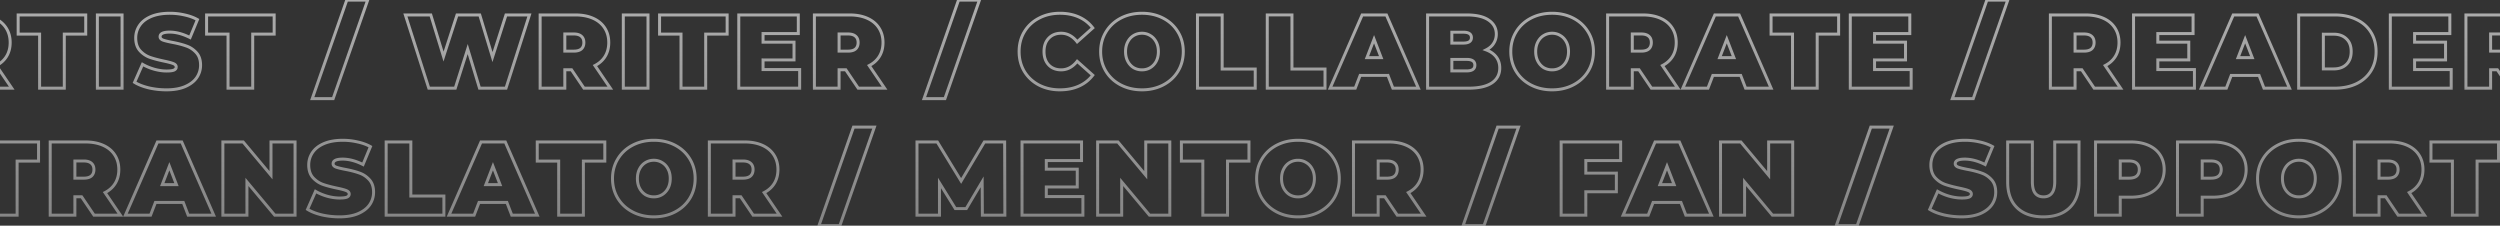 <svg width="1673" height="151" fill="none" xmlns="http://www.w3.org/2000/svg"><rect width="100%" height="100%" fill="#333333" stroke="none"/><path d="M-65.62 50.46l.933-.36-.247-.64h-.686v1zm-18.62 0v-1h-.686l-.247.64.933.36zM-87.53 59v1h.686l.247-.64-.933-.36zm-16.8 0l-.916-.4-.613 1.4h1.529v-1zm21.42-49V9h-.654l-.262.6.916.4zm16.24 0l.916-.4-.262-.6h-.654v1zm21.42 49v1h1.529l-.613-1.4-.916.4zm-17.08 0l-.933.36.247.64h.686v-1zm-7.84-20.44v1h1.458l-.525-1.36-.933.36zm-4.76-12.32l.933-.36-.933-2.415-.933 2.415.933.36zm-4.76 12.32l-.933-.36-.525 1.36h1.458v-1zm14.07 10.9h-18.62v2h18.62v-2zm-19.553.64l-3.29 8.54 1.866.72 3.29-8.54-1.866-.72zM-87.53 58h-16.8v2h16.8v-2zm-15.884 1.4l21.42-49-1.832-.8-21.42 49 1.832.8zM-82.91 11h16.24V9h-16.24v2zm15.324-.6l21.42 49 1.832-.8-21.42-49-1.832.8zM-45.25 58h-17.08v2h17.08v-2zm-16.147.64l-3.29-8.54-1.866.72 3.29 8.54 1.866-.72zm-7.84-20.44l-4.76-12.32-1.866.72 4.76 12.32 1.866-.72zm-6.626-12.32l-4.76 12.32 1.866.72 4.76-12.32-1.866-.72zm-3.827 13.68h9.52v-2h-9.52v2zm61.576 7.12l.829-.56-.297-.44h-.531v1zm-4.48 0v-1h-1v1h1zm0 12.32v1h1v-1h-1zm-16.52 0h-1v1h1v-1zm0-49V9h-1v1h1zm35.42 2.24l-.406.914.406-.914zm7.77 6.44l-.838.545.838-.545zm.35 18.97l-.854-.519.854.519zm-6.86 6.23l-.458-.889-1.004.518.636.934.826-.563zM7.856 59v1h1.89l-1.063-1.563-.827.563zm-17.64 0l-.828.56.297.44h.531v-1zm-1.75-34.72l-.675.737.008.008.009.008.659-.753zm-11.06-1.54v-1h-1v1h1zm0 11.48h-1v1h1v-1zm11.06-1.47l.659.753.009-.008.008-.008-.675-.737zm-6.58 12.93h-4.48v2h4.48v-2zm-5.48 1V59h2V46.68h-2zm1 11.32h-16.52v2h16.52v-2zm-15.52 1V10h-2v49h2zm-1-48h23.59V9h-23.59v2zm23.59 0c4.419 0 8.218.729 11.424 2.154l.813-1.828C-6.801 9.764-10.888 9-15.523 9v2zM-4.1 13.154c3.202 1.423 5.634 3.45 7.338 6.071l1.677-1.09C2.979 15.157.23 12.89-3.287 11.326l-.813 1.828zm7.338 6.071c1.702 2.62 2.568 5.691 2.568 9.255h2c0-3.903-.953-7.364-2.891-10.345l-1.677 1.09zm2.568 9.255c0 3.344-.756 6.216-2.234 8.651l1.71 1.038c1.694-2.791 2.524-6.033 2.524-9.689h-2zm-2.234 8.651c-1.482 2.44-3.624 4.396-6.464 5.86l.917 1.778c3.133-1.616 5.565-3.814 7.256-6.6l-1.71-1.038zm-6.832 7.312l10.29 15.12 1.653-1.126-10.29-15.12-1.653 1.126zM7.856 58h-17.64v2h17.64v-2zm-16.811.44l-8.33-12.32-1.657 1.12 8.33 12.32 1.657-1.12zm.101-29.96c0-2.038-.636-3.741-2.021-4.953l-1.317 1.506c.855.748 1.338 1.845 1.338 3.447h2zm-2.004-4.937c-1.375-1.26-3.342-1.803-5.715-1.803v2c2.106 0 3.5.485 4.364 1.277l1.351-1.474zm-5.715-1.803h-6.02v2h6.02v-2zm-7.02 1v11.48h2V22.74h-2zm1 12.48h6.02v-2h-6.02v2zm6.02 0c2.363 0 4.323-.514 5.698-1.717l-1.317-1.506c-.865.757-2.265 1.223-4.381 1.223v2zm5.715-1.733c1.367-1.253 2.004-2.967 2.004-5.007h-2c0 1.6-.482 2.733-1.355 3.533l1.351 1.474zm37.36-10.677h1v-1h-1v1zm-14.35 0h-1v1h1v-1zm0-12.81V9h-1v1h1zm45.22 0h1V9h-1v1zm0 12.81v1h1v-1h-1zm-14.35 0v-1h-1v1h1zm0 36.19v1h1v-1h-1zm-16.52 0h-1v1h1v-1zm0-37.19h-14.35v2h14.35v-2zm-13.35 1V10h-2v12.81h2zm-1-11.81h45.22V9h-45.22v2zm44.22-1v12.81h2V10h-2zm1 11.81h-14.35v2h14.35v-2zm-15.35 1V59h2V22.81h-2zm1 35.19h-16.52v2h16.52v-2zm-15.52 1V22.81h-2V59h2zm37.66-49V9h-1v1h1zm16.52 0h1V9h-1v1zm0 49v1h1v-1h-1zm-16.52 0h-1v1h1v-1zm0-48h16.52V9h-16.52v2zm15.52-1v49h2V10h-2zm1 48h-16.52v2h16.52v-2zm-15.52 1V10h-2v49h2zm33.342-.21l-.236.971.007.002.006.002.223-.975zm-9.45-3.71l-.914-.404-.351.794.737.459.529-.849zm5.32-12.04l.502-.865-.965-.56-.451 1.02.915.405zm7.841 3.29l-.279.96.007.002.007.002.265-.964zm13.23.56l.393.92.019-.009.017-.008-.429-.903zm-.49-4.34l-.378.926.012.005.366-.931zm-6.3-1.68l-.206.979h.003l.203-.979zm-9.45-2.52l-.348.938.008.003.008.002.332-.943zm-6.58-4.48l-.748.664.008.009.74-.673zM93.415 17l.825.565-.825-.565zm7.7-5.95l-.387-.922-.004.002.391.92zm22.4-1.05l-.226.974.008.002.008.002.21-.978zm8.61 3.15l.923.383.34-.817-.771-.436-.492.87zm-4.97 11.97l-.451.893.961.485.413-.995-.923-.383zm-18.13 1.68l-.378.926.015.006.015.006.348-.938zm6.23 1.54l-.19.982h.005l.185-.982zm9.45 2.45l-.342.94.007.003.008.002.327-.945zm6.65 4.41l-.74.673.008.009.732-.682zm.28 16.8l.82.572.004-.007-.824-.565zm-7.77 5.95l.39.92.006-.002-.396-.918zm-12.46 1.17c-3.987 0-7.879-.435-11.677-1.305l-.447 1.95a54.16 54.16 0 0012.124 1.355v-2zm-11.663-1.301c-3.758-.917-6.801-2.12-9.159-3.588l-1.057 1.698c2.589 1.612 5.846 2.882 9.742 3.832l.474-1.943zm-8.773-2.335l5.32-12.04-1.83-.808-5.32 12.04 1.83.808zm3.904-11.579c2.41 1.398 5.1 2.525 8.063 3.385l.557-1.92c-2.824-.82-5.361-1.887-7.617-3.195l-1.003 1.73zm8.077 3.39c2.969.813 5.835 1.225 8.595 1.225v-2c-2.561 0-5.248-.382-8.066-1.154l-.529 1.928zm8.595 1.225c2.302 0 4.113-.205 5.293-.71l-.787-1.84c-.78.335-2.235.55-4.506.55v2zm5.329-.727c.598-.285 1.115-.666 1.483-1.174a2.95 2.95 0 00.558-1.759h-2a.947.947 0 01-.178.586c-.122.168-.34.359-.722.541l.859 1.806zm2.041-2.933a3.02 3.02 0 00-.728-1.995c-.467-.55-1.117-.951-1.867-1.246l-.731 1.862c.556.218.887.459 1.073.678.171.202.253.42.253.701h2zm-2.583-3.236c-1.352-.55-3.529-1.126-6.475-1.733l-.405 1.958c2.934.606 4.957 1.151 6.125 1.627l.755-1.852zm-6.472-1.733c-3.754-.788-6.859-1.617-9.324-2.484l-.663 1.886c2.575.906 5.77 1.757 9.576 2.556l.411-1.958zm-9.308-2.479c-2.365-.876-4.425-2.276-6.188-4.215l-1.48 1.346c1.971 2.168 4.298 3.754 6.973 4.745l.695-1.876zm-6.18-4.206c-1.665-1.873-2.547-4.438-2.547-7.806h-2c0 3.725.983 6.807 3.052 9.134l1.495-1.328zM91.825 25.4c0-2.88.803-5.483 2.415-7.835l-1.65-1.13c-1.842 2.688-2.766 5.685-2.766 8.965h2zm2.415-7.835c1.597-2.332 3.997-4.207 7.265-5.595l-.781-1.84c-3.545 1.505-6.279 3.597-8.134 6.305l1.65 1.13zm7.261-5.593c3.299-1.382 7.337-2.092 12.144-2.092v-2c-4.994 0-9.31.737-12.917 2.248l.773 1.844zm12.144-2.092c3.285 0 6.499.365 9.644 1.094l.451-1.948a44.545 44.545 0 00-10.095-1.146v2zm9.66 1.098c3.184.682 5.956 1.7 8.327 3.042l.985-1.74c-2.575-1.458-5.544-2.54-8.893-3.258l-.419 1.956zm7.896 1.789l-4.97 11.97 1.847.766 4.97-11.97-1.847-.766zm-3.596 11.46c-4.912-2.48-9.616-3.747-14.1-3.747v2c4.102 0 8.497 1.16 13.199 3.533l.901-1.786zm-14.1-3.747c-2.172 0-3.947.257-5.213.87-.647.312-1.196.735-1.583 1.295a3.319 3.319 0 00-.574 1.915h2c0-.331.082-.578.221-.78.145-.21.391-.43.806-.63.857-.414 2.268-.67 4.343-.67v-2zm-7.37 4.08c0 .725.24 1.386.708 1.94.452.536 1.08.931 1.804 1.226l.755-1.852c-.536-.218-.853-.453-1.031-.664a.951.951 0 01-.236-.65h-2zm2.542 3.178c1.343.497 3.488 1.023 6.388 1.584l.38-1.964c-2.888-.559-4.896-1.06-6.073-1.496l-.695 1.876zm6.393 1.585c3.699.693 6.793 1.498 9.293 2.407l.683-1.88c-2.633-.957-5.839-1.786-9.607-2.493l-.369 1.966zm9.308 2.412c2.405.83 4.48 2.206 6.237 4.138l1.479-1.346c-1.976-2.174-4.334-3.74-7.063-4.682l-.653 1.89zm6.245 4.147c1.699 1.823 2.602 4.355 2.602 7.718h2c0-3.73-1.011-6.798-3.139-9.082l-1.463 1.364zm2.602 7.718c0 2.88-.804 5.483-2.415 7.835l1.649 1.13c1.842-2.688 2.766-5.685 2.766-8.965h-2zm-2.41 7.828c-1.597 2.287-4.022 4.166-7.347 5.604l.793 1.836c3.582-1.549 6.337-3.637 8.193-6.296l-1.639-1.144zm-7.341 5.602c-3.25 1.38-7.262 2.09-12.069 2.09v2c4.993 0 9.287-.736 12.85-2.25l-.781-1.84zm29.123-34.22h1v-1h-1v1zm-14.35 0h-1v1h1v-1zm0-12.81V9h-1v1h1zm45.22 0h1V9h-1v1zm0 12.81v1h1v-1h-1zm-14.35 0v-1h-1v1h1zm0 36.19v1h1v-1h-1zm-16.52 0h-1v1h1v-1zm0-37.19h-14.35v2h14.35v-2zm-13.35 1V10h-2v12.81h2zm-1-11.81h45.22V9h-45.22v2zm44.22-1v12.81h2V10h-2zm1 11.81h-14.35v2h14.35v-2zm-15.35 1V59h2V22.81h-2zm1 35.19h-16.52v2h16.52v-2zm-15.52 1V22.81h-2V59h2zM232.054.06v-1h-.709l-.235.67.944.33zm14 0l.944.33.466-1.33h-1.41v1zM222.954 66v1h.709l.235-.67-.944-.33zm-14 0l-.944-.33-.466 1.33h1.41v-1zm23.1-64.94h14v-2h-14v2zM245.11-.27l-23.1 65.94 1.888.66 23.1-65.94-1.888-.66zM222.954 65h-14v2h14v-2zm-13.056 1.33l23.1-65.94-1.888-.66-23.1 65.94 1.888.66zM354.29 10l.953.305L355.66 9h-1.37v1zm-15.68 49v1h.73l.223-.695-.953-.305zm-17.71 0l-.957.29.215.71h.742v-1zm-7.91-26.18l.958-.29-.933-3.086-.978 3.073.953.303zM304.66 59v1h.732l.221-.697-.953-.303zm-17.71 0l-.952.305.222.695h.73v-1zm-15.68-49V9h-1.37l.418 1.305.952-.305zm17.01 0l.956-.293L289.02 9h-.74v1zm8.54 27.86l-.956.293.93 3.032.978-3.017-.952-.308zM305.85 10V9h-.727l-.224.692.951.308zm15.19 0l.957-.29-.215-.71h-.742v1zm8.54 28.21l-.957.29.931 3.073.979-3.058-.953-.305zM338.61 10V9h-.73l-.222.695.952.305zm14.728-.305l-15.68 49 1.905.61 15.68-49-1.905-.61zM338.61 58H320.9v2h17.71v-2zm-16.752.71l-7.91-26.18-1.915.58 7.91 26.18 1.915-.58zm-9.821-26.193l-8.33 26.18 1.906.606 8.33-26.18-1.906-.606zM304.66 58h-17.71v2h17.71v-2zm-16.757.695l-15.68-49-1.905.61 15.68 49 1.905-.61zM271.27 11h17.01V9h-17.01v2zm16.054-.707l8.54 27.86 1.912-.586-8.54-27.86-1.912.586zm10.448 27.875l9.03-27.86-1.903-.616-9.03 27.86 1.903.616zM305.85 11h15.19V9h-15.19v2zm14.233-.71l8.54 28.21 1.914-.58-8.54-28.21-1.914.58zm10.45 28.225l9.03-28.21-1.905-.61-9.03 28.21 1.905.61zM338.61 11h15.68V9h-15.68v2zm43.849 35.68l.828-.56-.297-.44h-.531v1zm-4.48 0v-1h-1v1h1zm0 12.32v1h1v-1h-1zm-16.52 0h-1v1h1v-1zm0-49V9h-1v1h1zm35.42 2.24l-.406.914.406-.914zm7.77 6.44l-.839.545.839-.545zm.35 18.97l-.855-.519.855.519zm-6.86 6.23l-.459-.889-1.003.518.635.934.827-.563zM408.429 59v1h1.89l-1.064-1.563-.826.563zm-17.64 0l-.829.56.298.44h.531v-1zm-1.75-34.72l-.676.737.009.008.008.008.659-.753zm-11.06-1.54v-1h-1v1h1zm0 11.48h-1v1h1v-1zm11.06-1.47l.658.753.009-.008.008-.008-.675-.737zm-6.58 12.93h-4.48v2h4.48v-2zm-5.48 1V59h2V46.68h-2zm1 11.32h-16.52v2h16.52v-2zm-15.52 1V10h-2v49h2zm-1-48h23.59V9h-23.59v2zm23.59 0c4.418 0 8.217.729 11.424 2.154l.812-1.828C393.771 9.764 389.684 9 385.049 9v2zm11.424 2.154c3.201 1.423 5.633 3.45 7.337 6.071l1.677-1.09c-1.936-2.978-4.684-5.245-8.202-6.809l-.812 1.828zm7.337 6.071c1.703 2.62 2.569 5.691 2.569 9.255h2c0-3.903-.954-7.364-2.892-10.345l-1.677 1.09zm2.569 9.255c0 3.344-.756 6.216-2.235 8.651l1.71 1.038c1.694-2.791 2.525-6.033 2.525-9.689h-2zm-2.235 8.651c-1.482 2.44-3.624 4.396-6.464 5.86l.917 1.778c3.134-1.616 5.565-3.814 7.257-6.6l-1.71-1.038zm-6.832 7.312l10.29 15.12 1.653-1.126-10.29-15.12-1.653 1.126zM408.429 58h-17.64v2h17.64v-2zm-16.812.44l-8.33-12.32-1.657 1.12 8.33 12.32 1.657-1.12zm.102-29.96c0-2.038-.637-3.741-2.022-4.953l-1.317 1.506c.856.748 1.339 1.845 1.339 3.447h2zm-2.005-4.937c-1.375-1.26-3.342-1.803-5.715-1.803v2c2.106 0 3.499.485 4.364 1.277l1.351-1.474zm-5.715-1.803h-6.02v2h6.02v-2zm-7.02 1v11.48h2V22.74h-2zm1 12.48h6.02v-2h-6.02v2zm6.02 0c2.364 0 4.323-.514 5.698-1.717l-1.317-1.506c-.865.757-2.265 1.223-4.381 1.223v2zm5.715-1.733c1.368-1.253 2.005-2.967 2.005-5.007h-2c0 1.6-.483 2.733-1.356 3.533l1.351 1.474zM417.117 10V9h-1v1h1zm16.52 0h1V9h-1v1zm0 49v1h1v-1h-1zm-16.52 0h-1v1h1v-1zm0-48h16.52V9h-16.52v2zm15.52-1v49h2V10h-2zm1 48h-16.52v2h16.52v-2zm-15.52 1V10h-2v49h2zm37.613-36.19h1v-1h-1v1zm-14.35 0h-1v1h1v-1zm0-12.81V9h-1v1h1zm45.22 0h1V9h-1v1zm0 12.81v1h1v-1h-1zm-14.35 0v-1h-1v1h1zm0 36.19v1h1v-1h-1zm-16.52 0h-1v1h1v-1zm0-37.19h-14.35v2h14.35v-2zm-13.35 1V10h-2v12.81h2zm-1-11.81h45.22V9h-45.22v2zm44.22-1v12.81h2V10h-2zm1 11.81h-14.35v2h14.35v-2zm-15.35 1V59h2V22.81h-2zm1 35.19h-16.52v2h16.52v-2zm-15.52 1V22.81h-2V59h2zm78.4-12.46h1v-1h-1v1zm0 12.46v1h1v-1h-1zm-40.74 0h-1v1h1v-1zm0-49V9h-1v1h1zm39.83 0h1V9h-1v1zm0 12.46v1h1v-1h-1zm-23.59 0v-1h-1v1h1zm0 5.74h-1v1h1v-1zm20.72 0h1v-1h-1v1zm0 11.9v1h1v-1h-1zm-20.72 0v-1h-1v1h1zm0 6.44h-1v1h1v-1zm23.5 0V59h2V46.54h-2zm1 11.46h-40.74v2h40.74v-2zm-39.74 1V10h-2v49h2zm-1-48h39.83V9h-39.83v2zm38.83-1v12.46h2V10h-2zm1 11.46h-23.59v2h23.59v-2zm-24.59 1v5.74h2v-5.74h-2zm1 6.74h20.72v-2h-20.72v2zm19.72-1v11.9h2V28.2h-2zm1 10.9h-20.72v2h20.72v-2zm-21.72 1v6.44h2V40.1h-2zm1 7.44h24.5v-2h-24.5v2zm55.36-.86l.828-.56-.297-.44h-.531v1zm-4.48 0v-1h-1v1h1zm0 12.32v1h1v-1h-1zm-16.52 0h-1v1h1v-1zm0-49V9h-1v1h1zm35.42 2.24l-.406.914.406-.914zm7.77 6.44l-.838.545.838-.545zm.35 18.97l-.855-.519.855.519zm-6.86 6.23l-.458-.889-1.004.518.635.934.827-.563zM591.96 59v1h1.89l-1.063-1.563-.827.563zm-17.64 0l-.828.56.297.44h.531v-1zm-1.75-34.72l-.676.737.009.008.008.008.659-.753zm-11.06-1.54v-1h-1v1h1zm0 11.48h-1v1h1v-1zm11.06-1.47l.659.753.008-.008.009-.008-.676-.737zm-6.58 12.93h-4.48v2h4.48v-2zm-5.48 1V59h2V46.68h-2zm1 11.32h-16.52v2h16.52v-2zm-15.52 1V10h-2v49h2zm-1-48h23.59V9h-23.59v2zm23.59 0c4.418 0 8.218.729 11.424 2.154l.812-1.828C577.302 9.764 573.215 9 568.58 9v2zm11.424 2.154c3.202 1.423 5.634 3.45 7.338 6.071l1.676-1.09c-1.935-2.978-4.684-5.245-8.202-6.809l-.812 1.828zm7.338 6.071c1.702 2.62 2.568 5.691 2.568 9.255h2c0-3.903-.954-7.364-2.892-10.345l-1.676 1.09zm2.568 9.255c0 3.344-.756 6.216-2.235 8.651l1.71 1.038c1.695-2.791 2.525-6.033 2.525-9.689h-2zm-2.235 8.651c-1.482 2.44-3.624 4.396-6.463 5.86l.916 1.778c3.134-1.616 5.565-3.814 7.257-6.6l-1.71-1.038zm-6.832 7.312l10.29 15.12 1.654-1.126-10.29-15.12-1.654 1.126zM591.96 58h-17.64v2h17.64v-2zm-16.812.44l-8.33-12.32-1.656 1.12 8.33 12.32 1.656-1.12zm.102-29.96c0-2.038-.637-3.741-2.021-4.953l-1.318 1.506c.856.748 1.339 1.845 1.339 3.447h2zm-2.004-4.937c-1.376-1.26-3.342-1.803-5.716-1.803v2c2.106 0 3.5.485 4.364 1.277l1.352-1.474zm-5.716-1.803h-6.02v2h6.02v-2zm-7.02 1v11.48h2V22.74h-2zm1 12.48h6.02v-2h-6.02v2zm6.02 0c2.364 0 4.323-.514 5.699-1.717l-1.318-1.506c-.864.757-2.265 1.223-4.381 1.223v2zm5.716-1.733c1.367-1.253 2.004-2.967 2.004-5.007h-2c0 1.6-.483 2.733-1.356 3.533l1.352 1.474zM641.445.06v-1h-.71l-.234.67.944.33zm14 0l.943.33.466-1.33h-1.409v1zM632.345 66v1h.709l.234-.67-.943-.33zm-14 0l-.944-.33-.466 1.33h1.41v-1zm23.1-64.94h14v-2h-14v2zm13.056-1.33l-23.1 65.94 1.887.66 23.1-65.94-1.887-.66zM632.345 65h-14v2h14v-2zm-13.057 1.33l23.1-65.94-1.887-.66-23.1 65.94 1.887.66zm76.003-9.43l-.467.884.008.004.459-.888zm-9.8-9.1l-.859.512.007.012.852-.524zm0-26.53l-.855-.519-.002.003.857.516zm9.8-9.1l.459.888.008-.004-.467-.884zm26.74-.77l-.41.912.41-.912zm9.24 7.28l.666.746.691-.617-.563-.736-.794.607zm-10.43 9.31l-.784.621.659.831.791-.706-.666-.746zm-19.04-2.38l.722.692.007-.008-.729-.684zm0 17.85l-.73.684.008.008.722-.692zm19.04-2.45l.666-.746-.791-.706-.659.83.784.622zm10.43 9.31l.794.608.563-.737-.691-.617-.666.746zm-9.24 7.28l-.41-.912.41.912zm-12.74 1.52c-5.038 0-9.544-1.043-13.541-3.108l-.918 1.776c4.31 2.228 9.137 3.332 14.459 3.332v-2zm-13.533-3.104c-4.001-2.113-7.132-5.024-9.415-8.74l-1.704 1.047c2.477 4.032 5.879 7.187 10.185 9.461l.934-1.768zm-9.408-8.727c-2.233-3.753-3.359-8.007-3.359-12.789h-2c0 5.111 1.207 9.724 3.641 13.812l1.718-1.023zM682.991 34.5c0-4.782 1.126-9.01 3.357-12.714l-1.714-1.032c-2.436 4.043-3.643 8.635-3.643 13.746h2zm3.355-12.711c2.282-3.76 5.411-6.667 9.404-8.73l-.918-1.777c-4.314 2.229-7.718 5.389-10.196 9.469l1.71 1.038zm9.412-8.735c3.995-2.11 8.499-3.174 13.533-3.174v-2c-5.326 0-10.155 1.129-14.467 3.406l.934 1.768zm13.533-3.174c4.641 0 8.745.819 12.33 2.432l.82-1.824c-3.881-1.747-8.271-2.608-13.15-2.608v2zm12.33 2.432c3.586 1.614 6.532 3.937 8.856 6.975l1.588-1.214c-2.53-3.309-5.743-5.839-9.624-7.585l-.82 1.824zm8.984 5.622l-10.43 9.31 1.332 1.492 10.43-9.31-1.332-1.492zm-8.98 9.435c-3.183-4.016-7.023-6.119-11.494-6.119v2c3.742 0 7.043 1.723 9.926 5.361l1.568-1.242zm-11.494-6.119c-3.692 0-6.746 1.208-9.06 3.676l1.459 1.368c1.887-2.012 4.386-3.044 7.601-3.044v-2zm-9.052 3.668c-2.318 2.42-3.428 5.653-3.428 9.582h2c0-3.538.989-6.232 2.872-8.198l-1.444-1.384zm-3.428 9.582c0 3.93 1.111 7.18 3.42 9.644l1.459-1.368c-1.89-2.016-2.879-4.739-2.879-8.276h-2zm3.428 9.652c2.315 2.418 5.367 3.598 9.052 3.598v-2c-3.222 0-5.723-1.013-7.608-2.982l-1.444 1.384zm9.052 3.598c4.471 0 8.311-2.103 11.494-6.119l-1.568-1.242c-2.883 3.638-6.184 5.361-9.926 5.361v2zm10.044-5.994l10.43 9.31 1.332-1.492-10.43-9.31-1.332 1.492zm10.302 7.957c-2.324 3.038-5.27 5.361-8.856 6.975l.82 1.824c3.881-1.746 7.094-4.276 9.624-7.584l-1.588-1.215zm-8.856 6.975c-3.585 1.613-7.689 2.432-12.33 2.432v2c4.879 0 9.269-.861 13.15-2.608l-.82-1.824zm28.374.142l.463-.886-.463.886zm-9.87-9.1l-.854.519.002.005.852-.524zm0-26.39l.852.523.003-.004-.855-.519zm38.29-9.17l.463-.886-.463.886zm9.87 9.17l-.854.519.002.004.852-.523zm0 26.39l.852.524.003-.005-.855-.519zm-9.87 9.1l.463.886-.463-.886zm-8.68-11.55l.515.858.007-.005-.522-.853zm3.99-4.27l.881.474.005-.01-.886-.464zm0-12.95l-.885.465.005.01.88-.475zm-3.99-4.27l-.532.847.014.008.015.009.503-.864zm-11.13 0l.515.858.007-.005-.522-.853zm-3.92 4.27l.881.474.005-.01-.886-.464zm0 12.95l-.885.465.005.01.88-.475zm3.92 4.27l-.532.847.014.008.015.009.503-.864zm5.6 13.84c-5.13 0-9.705-1.066-13.747-3.176l-.926 1.772c4.359 2.276 9.257 3.404 14.673 3.404v-2zm-13.747-3.176c-4.047-2.114-7.199-5.025-9.481-8.738l-1.704 1.047c2.479 4.034 5.906 7.19 10.259 9.463l.926-1.772zm-9.478-8.733c-2.278-3.753-3.425-7.981-3.425-12.711h-2c0 5.07 1.234 9.662 3.716 13.749l1.709-1.038zM737.555 34.5c0-4.73 1.147-8.933 3.422-12.637l-1.704-1.046c-2.484 4.043-3.718 8.613-3.718 13.683h2zm3.425-12.641c2.282-3.759 5.434-6.69 9.478-8.803l-.926-1.772c-4.356 2.274-7.783 5.456-10.261 9.537l1.709 1.038zm9.478-8.803c4.042-2.11 8.617-3.176 13.747-3.176v-2c-5.416 0-10.314 1.128-14.673 3.404l.926 1.772zm13.747-3.176c5.131 0 9.706 1.066 13.748 3.176l.925-1.772c-4.358-2.276-9.257-3.404-14.673-3.404v2zm13.748 3.176c4.043 2.112 7.195 5.044 9.478 8.803l1.709-1.038c-2.478-4.081-5.906-7.263-10.262-9.537l-.925 1.772zm9.48 8.807c2.276 3.704 3.422 7.907 3.422 12.637h2c0-5.07-1.233-9.64-3.718-13.683l-1.704 1.046zm3.422 12.637c0 4.73-1.146 8.958-3.424 12.711l1.709 1.038c2.482-4.087 3.715-8.679 3.715-13.749h-2zm-3.422 12.706c-2.281 3.713-5.434 6.624-9.48 8.738l.925 1.772c4.353-2.273 7.781-5.429 10.259-9.462l-1.704-1.047zm-9.48 8.738c-4.042 2.11-8.617 3.176-13.748 3.176v2c5.416 0 10.315-1.127 14.673-3.404l-.925-1.772zm-13.748-8.194c2.22 0 4.244-.532 6.045-1.612l-1.029-1.715c-1.466.879-3.129 1.327-5.016 1.327v2zm6.052-1.617c1.839-1.123 3.289-2.681 4.349-4.649l-1.761-.948c-.9 1.672-2.11 2.961-3.631 3.89l1.043 1.707zm4.354-4.658c1.067-2.033 1.584-4.368 1.584-6.975h-2c0 2.34-.462 4.345-1.355 6.045l1.771.93zm1.584-6.975c0-2.606-.517-4.922-1.589-6.914l-1.761.948c.887 1.648 1.35 3.626 1.35 5.966h2zm-1.584-6.905c-1.06-2.018-2.516-3.586-4.372-4.669l-1.007 1.728c1.504.877 2.708 2.156 3.608 3.87l1.771-.929zm-4.343-4.652c-1.804-1.133-3.834-1.693-6.063-1.693v2c1.878 0 3.535.467 4.998 1.387l1.065-1.694zm-6.063-1.693c-2.229 0-4.277.56-6.121 1.687l1.043 1.706c1.516-.926 3.201-1.393 5.078-1.393v-2zm-6.114 1.683c-1.807 1.084-3.235 2.651-4.291 4.662l1.771.93c.904-1.722 2.089-3.002 3.549-3.877l-1.029-1.715zm-4.286 4.653c-1.073 1.992-1.59 4.308-1.59 6.914h2c0-2.34.463-4.318 1.351-5.966l-1.761-.948zm-1.59 6.914c0 2.607.518 4.942 1.585 6.975l1.771-.93c-.893-1.7-1.356-3.706-1.356-6.045h-2zm1.59 6.984c1.056 1.961 2.478 3.517 4.268 4.643l1.065-1.694c-1.477-.928-2.668-2.218-3.572-3.897l-1.761.948zm4.297 4.66c1.841 1.074 3.883 1.606 6.103 1.606v-2c-1.886 0-3.577-.448-5.096-1.334l-1.007 1.728zM801.351 10V9h-1v1h1zm16.52 0h1V9h-1v1zm0 36.19h-1v1h1v-1zm22.12 0h1v-1h-1v1zm0 12.81v1h1v-1h-1zm-38.64 0h-1v1h1v-1zm0-48h16.52V9h-16.52v2zm15.52-1v36.19h2V10h-2zm1 37.19h22.12v-2h-22.12v2zm21.12-1V59h2V46.19h-2zm1 11.81h-38.64v2h38.64v-2zm-37.64 1V10h-2v49h2zm45.703-49V9h-1v1h1zm16.52 0h1V9h-1v1zm0 36.19h-1v1h1v-1zm22.12 0h1v-1h-1v1zm0 12.81v1h1v-1h-1zm-38.64 0h-1v1h1v-1zm0-48h16.52V9h-16.52v2zm15.52-1v36.19h2V10h-2zm1 37.19h22.12v-2h-22.12v2zm21.12-1V59h2V46.19h-2zm1 11.81h-38.64v2h38.64v-2zm-37.64 1V10h-2v49h2zm79.777-8.54l.933-.36-.246-.64h-.687v1zm-18.62 0v-1h-.686l-.247.64.933.36zm-3.29 8.54v1h.687l.246-.64-.933-.36zm-16.8 0l-.916-.4-.612 1.4h1.528v-1zm21.42-49V9h-.654l-.262.6.916.4zm16.24 0l.917-.4-.263-.6h-.654v1zm21.42 49v1h1.529l-.613-1.4-.916.4zm-17.08 0l-.933.36.247.64h.686v-1zm-7.84-20.44v1h1.459l-.526-1.36-.933.36zm-4.76-12.32l.933-.36-.933-2.415-.933 2.415.933.36zm-4.76 12.32l-.933-.36-.525 1.36h1.458v-1zm14.07 10.9h-18.62v2h18.62v-2zm-19.553.64l-3.29 8.54 1.866.72 3.29-8.54-1.866-.72zm-2.357 7.9h-16.8v2h16.8v-2zm-15.884 1.4l21.42-49-1.832-.8-21.42 49 1.832.8zM911.541 11h16.24V9h-16.24v2zm15.324-.6l21.42 49 1.832-.8-21.419-49-1.833.8zM949.201 58h-17.08v2h17.08v-2zm-16.147.64l-3.29-8.54-1.866.72 3.29 8.54 1.866-.72zm-7.84-20.44l-4.76-12.32-1.866.72 4.76 12.32 1.866-.72zm-6.626-12.32l-4.76 12.32 1.866.72 4.76-12.32-1.866-.72zm-3.827 13.68h9.52v-2h-9.52v2zm79.777-6.18l-.448-.894-2.061 1.03 2.161.802.348-.938zm6.722 4.69l.79-.611-.79.611zm-2.942 17.43l.549.835.008-.005-.557-.83zm-42.98 3.5h-1v1h1v-1zm0-49V9h-1v1h1zm40.95 3.5l-.576.818.005.003.571-.821zm3.29 15.47l-.842-.54-.005.008-.005.008.852.524zm-28-7.42v-1h-1v1h1zm0 7.28h-1v1h1v-1zm0 10.92v-1h-1v1h1zm0 7.7h-1v1h1v-1zm22.612-13.132c2.751 1.02 4.824 2.484 6.28 4.364l1.58-1.223c-1.72-2.228-4.129-3.89-7.165-5.017l-.695 1.876zm6.28 4.364c1.43 1.858 2.17 4.11 2.17 6.808h2c0-3.088-.85-5.783-2.59-8.031l-1.58 1.222zm2.17 6.808c0 3.962-1.61 6.986-4.88 9.18l1.115 1.66c3.825-2.566 5.765-6.215 5.765-10.84h-2zm-4.872 9.175c-3.314 2.18-8.221 3.335-14.85 3.335v2c6.811 0 12.17-1.178 15.949-3.665l-1.099-1.67zM982.918 58h-27.58v2h27.58v-2zm-26.58 1V10h-2v49h2zm-1-48h26.18V9h-26.18v2zm26.18 0c6.443 0 11.124 1.156 14.194 3.318l1.151-1.636C993.307 10.178 988.141 9 981.518 9v2zm14.199 3.321c3.109 2.16 4.613 4.964 4.613 8.489h2c0-4.222-1.86-7.624-5.472-10.131l-1.141 1.642zm4.613 8.489c0 2.107-.537 3.97-1.594 5.62l1.684 1.08c1.28-1.99 1.91-4.234 1.91-6.7h-2zm-1.604 5.636c-1.007 1.636-2.533 2.988-4.636 4.04l.895 1.788c2.377-1.188 4.211-2.776 5.445-4.78l-1.704-1.048zm-28.148-6.896v7.28h2v-7.28h-2zm1 8.28h7.7v-2h-7.7v2zm7.7 0c1.878 0 3.462-.311 4.602-1.081 1.21-.817 1.788-2.06 1.788-3.559h-2c0 .927-.321 1.505-.908 1.901-.656.444-1.767.739-3.482.739v2zm6.39-4.64c0-1.5-.578-2.742-1.788-3.559-1.14-.77-2.724-1.081-4.602-1.081v2c1.715 0 2.826.295 3.482.739.587.396.908.973.908 1.901h2zm-6.39-4.64h-7.7v2h7.7v-2zm2.24 27.9c1.907 0 3.516-.33 4.671-1.145 1.219-.86 1.789-2.154 1.789-3.705h-2c0 1.015-.341 1.647-.942 2.07-.664.469-1.785.78-3.518.78v2zm6.46-4.85c0-1.551-.57-2.845-1.789-3.705-1.155-.814-2.764-1.145-4.671-1.145v2c1.733 0 2.854.311 3.518.78.601.423.942 1.055.942 2.07h2zm-6.46-4.85h-9.94v2h9.94v-2zm-10.94 1v7.7h2v-7.7h-2zm1 8.7h9.94v-2h-9.94v2zm52.882 8.38l.46-.886-.46.886zm-9.87-9.1l-.86.519.01.005.85-.524zm0-26.39l.85.523v-.004l-.85-.519zm38.29-9.17l.46-.886-.46.886zm9.87 9.17l-.86.519.01.004.85-.523zm0 26.39l.85.524v-.005l-.85-.519zm-9.87 9.1l.46.886-.46-.886zm-8.68-11.55l.51.858.01-.005-.52-.853zm3.99-4.27l.88.474v-.01l-.88-.464zm0-12.95l-.89.465.01.01.88-.475zm-3.99-4.27l-.53.847.01.008.01.009.51-.864zm-11.13 0l.51.858.01-.005-.52-.853zm-3.92 4.27l.88.474v-.01l-.88-.464zm0 12.95l-.89.465.01.01.88-.475zm3.92 4.27l-.53.847.01.008.01.009.51-.864zm5.6 13.84c-5.13 0-9.71-1.066-13.75-3.176l-.92 1.772c4.35 2.276 9.25 3.404 14.67 3.404v-2zm-13.75-3.176c-4.05-2.114-7.2-5.025-9.48-8.738l-1.7 1.047c2.47 4.034 5.9 7.19 10.26 9.463l.92-1.772zm-9.48-8.733c-2.28-3.753-3.42-7.981-3.42-12.711h-2c0 5.07 1.23 9.662 3.71 13.749l1.71-1.038zm-3.42-12.711c0-4.73 1.14-8.933 3.42-12.637l-1.7-1.046c-2.49 4.043-3.72 8.613-3.72 13.683h2zm3.42-12.641c2.29-3.759 5.44-6.69 9.48-8.803l-.92-1.772c-4.36 2.274-7.79 5.456-10.27 9.537l1.71 1.038zm9.48-8.803c4.04-2.11 8.62-3.176 13.75-3.176v-2c-5.42 0-10.32 1.128-14.67 3.404l.92 1.772zm13.75-3.176c5.13 0 9.7 1.066 13.75 3.176l.92-1.772c-4.36-2.276-9.26-3.404-14.67-3.404v2zm13.75 3.176c4.04 2.112 7.19 5.044 9.47 8.803l1.71-1.038c-2.47-4.081-5.9-7.263-10.26-9.537l-.92 1.772zm9.48 8.807c2.27 3.704 3.42 7.907 3.42 12.637h2c0-5.07-1.24-9.64-3.72-13.683l-1.7 1.046zm3.42 12.637c0 4.73-1.15 8.958-3.43 12.711l1.71 1.038c2.48-4.087 3.72-8.679 3.72-13.749h-2zm-3.42 12.706c-2.29 3.713-5.44 6.624-9.48 8.738l.92 1.772c4.35-2.273 7.78-5.429 10.26-9.462l-1.7-1.047zm-9.48 8.738c-4.05 2.11-8.62 3.176-13.75 3.176v2c5.41 0 10.31-1.127 14.67-3.404l-.92-1.772zm-13.75-8.194c2.22 0 4.24-.532 6.04-1.612l-1.03-1.715c-1.46.879-3.12 1.327-5.01 1.327v2zm6.05-1.617c1.84-1.123 3.29-2.681 4.35-4.649l-1.76-.948c-.9 1.672-2.11 2.961-3.63 3.89l1.04 1.707zm4.35-4.658c1.07-2.033 1.59-4.368 1.59-6.975h-2c0 2.34-.46 4.345-1.36 6.045l1.77.93zm1.59-6.975c0-2.606-.52-4.922-1.59-6.914l-1.76.948c.89 1.648 1.35 3.626 1.35 5.966h2zm-1.59-6.905c-1.06-2.018-2.51-3.586-4.37-4.669l-1.01 1.728c1.51.877 2.71 2.156 3.61 3.87l1.77-.929zm-4.34-4.652c-1.8-1.133-3.83-1.693-6.06-1.693v2c1.88 0 3.53.467 5 1.387l1.06-1.694zm-6.06-1.693c-2.23 0-4.28.56-6.12 1.687l1.04 1.706c1.52-.926 3.2-1.393 5.08-1.393v-2zm-6.12 1.683c-1.8 1.084-3.23 2.651-4.29 4.662l1.77.93c.91-1.722 2.09-3.002 3.55-3.877l-1.03-1.715zm-4.28 4.653c-1.07 1.992-1.59 4.308-1.59 6.914h2c0-2.34.46-4.318 1.35-5.966l-1.76-.948zm-1.59 6.914c0 2.607.52 4.942 1.58 6.975l1.77-.93c-.89-1.7-1.35-3.706-1.35-6.045h-2zm1.59 6.984c1.05 1.961 2.48 3.517 4.27 4.643l1.06-1.694c-1.48-.928-2.67-2.218-3.57-3.897l-1.76.948zm4.29 4.66c1.85 1.074 3.89 1.606 6.11 1.606v-2c-1.89 0-3.58-.448-5.1-1.334l-1.01 1.728zm64.25.536l.83-.56-.29-.44h-.54v1zm-4.48 0v-1h-1v1h1zm0 12.32v1h1v-1h-1zm-16.52 0h-1v1h1v-1zm0-49V9h-1v1h1zm35.42 2.24l-.4.914.4-.914zm7.77 6.44l-.83.545.83-.545zm.35 18.97l-.85-.519.85.519zm-6.86 6.23l-.45-.889-1.01.518.64.934.82-.563zM1122.78 59v1h1.89l-1.06-1.563-.83.563zm-17.64 0l-.82.56.29.44h.53v-1zm-1.75-34.72l-.67.737.01.008.01.008.65-.753zm-11.06-1.54v-1h-1v1h1zm0 11.48h-1v1h1v-1zm11.06-1.47l.66.753.01-.008.01-.008-.68-.737zm-6.58 12.93h-4.48v2h4.48v-2zm-5.48 1V59h2V46.68h-2zm1 11.32h-16.52v2h16.52v-2zm-15.52 1V10h-2v49h2zm-1-48h23.59V9h-23.59v2zm23.59 0c4.42 0 8.22.729 11.43 2.154l.81-1.828C1108.13 9.764 1104.04 9 1099.4 9v2zm11.43 2.154c3.2 1.423 5.63 3.45 7.34 6.071l1.67-1.09c-1.93-2.978-4.68-5.245-8.2-6.809l-.81 1.828zm7.34 6.071c1.7 2.62 2.56 5.691 2.56 9.255h2c0-3.903-.95-7.364-2.89-10.345l-1.67 1.09zm2.56 9.255c0 3.344-.75 6.216-2.23 8.651l1.71 1.038c1.69-2.791 2.52-6.033 2.52-9.689h-2zm-2.23 8.651c-1.48 2.44-3.62 4.396-6.46 5.86l.91 1.778c3.14-1.616 5.57-3.814 7.26-6.6l-1.71-1.038zm-6.83 7.312l10.29 15.12 1.65-1.126-10.29-15.12-1.65 1.126zM1122.78 58h-17.64v2h17.64v-2zm-16.81.44l-8.33-12.32-1.65 1.12 8.33 12.32 1.65-1.12zm.1-29.96c0-2.038-.63-3.741-2.02-4.953l-1.31 1.506c.85.748 1.33 1.845 1.33 3.447h2zm-2-4.937c-1.38-1.26-3.34-1.803-5.72-1.803v2c2.11 0 3.5.485 4.37 1.277l1.35-1.474zm-5.72-1.803h-6.02v2h6.02v-2zm-7.02 1v11.48h2V22.74h-2zm1 12.48h6.02v-2h-6.02v2zm6.02 0c2.37 0 4.33-.514 5.7-1.717l-1.31-1.506c-.87.757-2.27 1.223-4.39 1.223v2zm5.72-1.733c1.37-1.253 2-2.967 2-5.007h-2c0 1.6-.48 2.733-1.35 3.533l1.35 1.474zm60.79 16.973l.94-.36-.25-.64h-.69v1zm-18.62 0v-1h-.68l-.25.64.93.36zm-3.29 8.54v1h.69l.25-.64-.94-.36zm-16.8 0l-.91-.4-.62 1.4h1.53v-1zm21.42-49V9h-.65l-.26.6.91.4zm16.24 0l.92-.4-.26-.6h-.66v1zm21.42 49v1h1.53l-.61-1.4-.92.4zm-17.08 0l-.93.36.25.64h.68v-1zm-7.84-20.44v1h1.46l-.52-1.36-.94.36zm-4.76-12.32l.94-.36-.94-2.415-.93 2.415.93.36zm-4.76 12.32l-.93-.36-.53 1.36h1.46v-1zm14.07 10.9h-18.62v2h18.62v-2zm-19.55.64l-3.29 8.54 1.87.72 3.29-8.54-1.87-.72zm-2.36 7.9h-16.8v2h16.8v-2zm-15.88 1.4l21.42-49-1.83-.8-21.42 49 1.83.8zm20.5-48.4h16.24V9h-16.24v2zm15.33-.6l21.42 49 1.83-.8-21.42-49-1.83.8zm22.33 47.6h-17.08v2h17.08v-2zm-16.14.64l-3.29-8.54-1.87.72 3.29 8.54 1.87-.72zm-7.84-20.44l-4.76-12.32-1.87.72 4.76 12.32 1.87-.72zm-6.63-12.32l-4.76 12.32 1.87.72 4.76-12.32-1.87-.72zm-3.83 13.68h9.52v-2h-9.52v2zm48.76-16.75h1v-1h-1v1zm-14.35 0h-1v1h1v-1zm0-12.81V9h-1v1h1zm45.22 0h1V9h-1v1zm0 12.81v1h1v-1h-1zm-14.35 0v-1h-1v1h1zm0 36.19v1h1v-1h-1zm-16.52 0h-1v1h1v-1zm0-37.19h-14.35v2h14.35v-2zm-13.35 1V10h-2v12.81h2zm-1-11.81h45.22V9h-45.22v2zm44.22-1v12.81h2V10h-2zm1 11.81h-14.35v2h14.35v-2zm-15.35 1V59h2V22.81h-2zm1 35.19h-16.52v2h16.52v-2zm-15.52 1V22.81h-2V59h2zm78.4-12.46h1v-1h-1v1zm0 12.46v1h1v-1h-1zm-40.74 0h-1v1h1v-1zm0-49V9h-1v1h1zm39.83 0h1V9h-1v1zm0 12.46v1h1v-1h-1zm-23.59 0v-1h-1v1h1zm0 5.74h-1v1h1v-1zm20.72 0h1v-1h-1v1zm0 11.9v1h1v-1h-1zm-20.72 0v-1h-1v1h1zm0 6.44h-1v1h1v-1zm23.5 0V59h2V46.54h-2zm1 11.46h-40.74v2h40.74v-2zm-39.74 1V10h-2v49h2zm-1-48h39.83V9h-39.83v2zm38.83-1v12.46h2V10h-2zm1 11.46h-23.59v2h23.59v-2zm-24.59 1v5.74h2v-5.74h-2zm1 6.74h20.72v-2h-20.72v2zm19.72-1v11.9h2V28.2h-2zm1 10.9h-20.72v2h20.72v-2zm-21.72 1v6.44h2V40.1h-2zm1 7.44h24.5v-2h-24.5v2zM1329.6.06v-1h-.7l-.24.67.94.33zm14 0l.95.33.46-1.33h-1.41v1zM1320.5 66v1h.71l.24-.67-.95-.33zm-14 0l-.94-.33-.47 1.33h1.41v-1zm23.1-64.94h14v-2h-14v2zm13.06-1.33l-23.1 65.94 1.89.66 23.1-65.94-1.89-.66zM1320.5 65h-14v2h14v-2zm-13.05 1.33l23.1-65.94-1.89-.66-23.1 65.94 1.89.66zm85.66-19.65l.83-.56-.3-.44h-.53v1zm-4.48 0v-1h-1v1h1zm0 12.32v1h1v-1h-1zm-16.52 0h-1v1h1v-1zm0-49V9h-1v1h1zm35.42 2.24l-.41.914.41-.914zm7.77 6.44l-.84.545.84-.545zm.35 18.97l-.85-.519.85.519zm-6.86 6.23l-.46-.889-1 .518.63.934.83-.563zM1419.08 59v1h1.89l-1.06-1.563-.83.563zm-17.64 0l-.83.56.3.44h.53v-1zm-1.75-34.72l-.67.737v.008l.01.008.66-.753zm-11.06-1.54v-1h-1v1h1zm0 11.48h-1v1h1v-1zm11.06-1.47l.66.753.01-.008.01-.008-.68-.737zm-6.58 12.93h-4.48v2h4.48v-2zm-5.48 1V59h2V46.68h-2zm1 11.32h-16.52v2h16.52v-2zm-15.52 1V10h-2v49h2zm-1-48h23.59V9h-23.59v2zm23.59 0c4.42 0 8.22.729 11.42 2.154l.82-1.828C1404.42 9.764 1400.34 9 1395.7 9v2zm11.42 2.154c3.21 1.423 5.64 3.45 7.34 6.071l1.68-1.09c-1.94-2.978-4.68-5.245-8.2-6.809l-.82 1.828zm7.34 6.071c1.71 2.62 2.57 5.691 2.57 9.255h2c0-3.903-.95-7.364-2.89-10.345l-1.68 1.09zm2.57 9.255c0 3.344-.76 6.216-2.23 8.651l1.71 1.038c1.69-2.791 2.52-6.033 2.52-9.689h-2zm-2.23 8.651c-1.49 2.44-3.63 4.396-6.47 5.86l.92 1.778c3.13-1.616 5.56-3.814 7.26-6.6l-1.71-1.038zm-6.84 7.312l10.29 15.12 1.66-1.126-10.29-15.12-1.66 1.126zM1419.08 58h-17.64v2h17.64v-2zm-16.81.44l-8.33-12.32-1.66 1.12 8.33 12.32 1.66-1.12zm.1-29.96c0-2.038-.64-3.741-2.02-4.953l-1.32 1.506c.86.748 1.34 1.845 1.34 3.447h2zm-2-4.937c-1.38-1.26-3.35-1.803-5.72-1.803v2c2.11 0 3.5.485 4.37 1.277l1.35-1.474zm-5.72-1.803h-6.02v2h6.02v-2zm-7.02 1v11.48h2V22.74h-2zm1 12.48h6.02v-2h-6.02v2zm6.02 0c2.36 0 4.32-.514 5.7-1.717l-1.32-1.506c-.86.757-2.26 1.223-4.38 1.223v2zm5.72-1.733c1.36-1.253 2-2.967 2-5.007h-2c0 1.6-.48 2.733-1.35 3.533l1.35 1.474zm68.14 13.053h1v-1h-1v1zm0 12.46v1h1v-1h-1zm-40.74 0h-1v1h1v-1zm0-49V9h-1v1h1zm39.83 0h1V9h-1v1zm0 12.46v1h1v-1h-1zm-23.59 0v-1h-1v1h1zm0 5.74h-1v1h1v-1zm20.72 0h1v-1h-1v1zm0 11.9v1h1v-1h-1zm-20.72 0v-1h-1v1h1zm0 6.44h-1v1h1v-1zm23.5 0V59h2V46.54h-2zm1 11.46h-40.74v2h40.74v-2zm-39.74 1V10h-2v49h2zm-1-48h39.83V9h-39.83v2zm38.83-1v12.46h2V10h-2zm1 11.46h-23.59v2h23.59v-2zm-24.59 1v5.74h2v-5.74h-2zm1 6.74h20.72v-2h-20.72v2zm19.72-1v11.9h2V28.2h-2zm1 10.9h-20.72v2h20.72v-2zm-21.72 1v6.44h2V40.1h-2zm1 7.44h24.5v-2h-24.5v2zm67.75 2.92l.93-.36-.24-.64h-.69v1zm-18.62 0v-1h-.69l-.24.64.93.36zm-3.29 8.54v1h.69l.24-.64-.93-.36zm-16.8 0l-.92-.4-.61 1.4h1.53v-1zm21.42-49V9h-.66l-.26.6.92.4zm16.24 0l.92-.4-.27-.6h-.65v1zm21.42 49v1h1.53l-.61-1.4-.92.4zm-17.08 0l-.93.36.24.64h.69v-1zm-7.84-20.44v1h1.46l-.53-1.36-.93.36zm-4.76-12.32l.93-.36-.93-2.415-.93 2.415.93.36zm-4.76 12.32l-.93-.36-.53 1.36h1.46v-1zm14.07 10.9h-18.62v2h18.62v-2zm-19.55.64l-3.29 8.54 1.86.72 3.29-8.54-1.86-.72zm-2.36 7.9h-16.8v2h16.8v-2zm-15.88 1.4l21.42-49-1.84-.8-21.42 49 1.84.8zm20.5-48.4h16.24V9h-16.24v2zm15.32-.6l21.42 49 1.84-.8-21.42-49-1.84.8zm22.34 47.6h-17.08v2h17.08v-2zm-16.15.64l-3.29-8.54-1.86.72 3.29 8.54 1.86-.72zm-7.84-20.44l-4.76-12.32-1.86.72 4.76 12.32 1.86-.72zm-6.62-12.32l-4.76 12.32 1.86.72 4.76-12.32-1.86-.72zm-3.83 13.68h9.52v-2h-9.52v2zM1538.27 10V9h-1v1h1zm38.57 3.01l-.44.9.01.006.43-.906zm9.73 8.47l-.85.527v.008l.85-.535zm0 26.04l-.85-.535v.008l.85.527zm-9.73 8.54l.42.904.01-.002-.43-.902zM1538.27 59h-1v1h1v-1zm31.92-15.89l.69.723-.69-.723zm0-17.15l-.7.715v.008l.01.008.69-.731zm-15.4-3.08v-1h-1v1h1zm0 23.24h-1v1h1v-1zM1538.27 11h24.15V9h-24.15v2zm24.15 0c5.33 0 9.99.98 13.98 2.91l.87-1.8C1572.96 10.026 1568 9 1562.42 9v2zm13.99 2.916c4.04 1.884 7.13 4.581 9.31 8.091l1.7-1.054c-2.4-3.863-5.8-6.813-10.16-8.85l-.85 1.813zm9.31 8.099c2.22 3.504 3.35 7.653 3.35 12.485h2c0-5.155-1.21-9.686-3.66-13.555l-1.69 1.07zm3.35 12.485c0 4.832-1.13 8.98-3.35 12.485l1.69 1.07c2.45-3.869 3.66-8.4 3.66-13.555h-2zm-3.35 12.493c-2.18 3.512-5.28 6.234-9.32 8.165l.87 1.804c4.36-2.083 7.75-5.054 10.15-8.915l-1.7-1.054zm-9.31 8.163c-4 1.886-8.65 2.844-13.99 2.844v2c5.58 0 10.53-1.002 14.84-3.036l-.85-1.808zM1562.42 58h-24.15v2h24.15v-2zm-23.15 1V10h-2v49h2zm22.45-11.88c3.74 0 6.83-1.065 9.16-3.287l-1.39-1.446c-1.87 1.791-4.43 2.733-7.77 2.733v2zm9.16-3.287c2.39-2.286 3.53-5.444 3.53-9.333h-2c0 3.484-1.01 6.066-2.92 7.887l1.39 1.446zm3.53-9.333c0-3.888-1.14-7.029-3.54-9.27l-1.37 1.46c1.9 1.772 2.91 4.325 2.91 7.81h2zm-3.53-9.255c-2.32-2.273-5.41-3.365-9.16-3.365v2c3.34 0 5.89.961 7.77 2.795l1.39-1.43zm-9.16-3.365h-6.93v2h6.93v-2zm-7.93 1v23.24h2V22.88h-2zm1 24.24h6.93v-2h-6.93v2zm85.55-.58h1v-1h-1v1zm0 12.46v1h1v-1h-1zm-40.74 0h-1v1h1v-1zm0-49V9h-1v1h1zm39.83 0h1V9h-1v1zm0 12.46v1h1v-1h-1zm-23.59 0v-1h-1v1h1zm0 5.74h-1v1h1v-1zm20.72 0h1v-1h-1v1zm0 11.9v1h1v-1h-1zm-20.72 0v-1h-1v1h1zm0 6.44h-1v1h1v-1zm23.5 0V59h2V46.54h-2zm1 11.46h-40.74v2h40.74v-2zm-39.74 1V10h-2v49h2zm-1-48h39.83V9h-39.83v2zm38.83-1v12.46h2V10h-2zm1 11.46h-23.59v2h23.59v-2zm-24.59 1v5.74h2v-5.74h-2zm1 6.74h20.72v-2h-20.72v2zm19.72-1v11.9h2V28.2h-2zm1 10.9h-20.72v2h20.72v-2zm-21.72 1v6.44h2V40.1h-2zm1 7.44h24.5v-2h-24.5v2zm55.36-.86l.83-.56-.3-.44h-.53v1zm-4.48 0v-1h-1v1h1zm0 12.32v1h1v-1h-1zm-16.52 0h-1v1h1v-1zm0-49V9h-1v1h1zm35.42 2.24l-.41.914.41-.914zm7.77 6.44l-.84.545.84-.545zm.35 18.97l-.86-.519.86.519zm-6.86 6.23l-.46-.889-1.01.518.64.934.83-.563zM1697.17 59v1h1.89l-1.07-1.563-.82.563zm-17.64 0l-.83.56.3.44h.53v-1zm-1.75-34.72l-.68.737.01.008.01.008.66-.753zm-11.06-1.54v-1h-1v1h1zm0 11.48h-1v1h1v-1zm11.06-1.47l.66.753v-.008l.01-.008-.67-.737zm-6.58 12.93h-4.48v2h4.48v-2zm-5.48 1V59h2V46.68h-2zm1 11.32h-16.52v2h16.52v-2zm-15.52 1V10h-2v49h2zm-1-48h23.59V9h-23.59v2zm23.59 0c4.42 0 8.21.729 11.42 2.154l.81-1.828c-3.51-1.562-7.6-2.326-12.23-2.326v2zm11.42 2.154c3.2 1.423 5.63 3.45 7.34 6.071l1.68-1.09c-1.94-2.978-4.69-5.245-8.21-6.809l-.81 1.828zm7.34 6.071c1.7 2.62 2.57 5.691 2.57 9.255h2c0-3.903-.96-7.364-2.89-10.345l-1.68 1.09zm2.57 9.255c0 3.344-.76 6.216-2.24 8.651l1.71 1.038c1.7-2.791 2.53-6.033 2.53-9.689h-2zm-2.24 8.651c-1.48 2.44-3.62 4.396-6.46 5.86l.92 1.778c3.13-1.616 5.56-3.814 7.25-6.6l-1.71-1.038zm-6.83 7.312l10.29 15.12 1.65-1.126-10.29-15.12-1.65 1.126zM1697.17 58h-17.64v2h17.64v-2zm-16.81.44l-8.33-12.32-1.66 1.12 8.33 12.32 1.66-1.12zm.1-29.96c0-2.038-.64-3.741-2.02-4.953l-1.32 1.506c.85.748 1.34 1.845 1.34 3.447h2zm-2.01-4.937c-1.37-1.26-3.34-1.803-5.71-1.803v2c2.1 0 3.5.485 4.36 1.277l1.35-1.474zm-5.71-1.803h-6.02v2h6.02v-2zm-7.02 1v11.48h2V22.74h-2zm1 12.48h6.02v-2h-6.02v2zm6.02 0c2.36 0 4.32-.514 5.7-1.717l-1.32-1.506c-.87.757-2.27 1.223-4.38 1.223v2zm5.71-1.733c1.37-1.253 2.01-2.967 2.01-5.007h-2c0 1.6-.49 2.733-1.36 3.533l1.35 1.474zM-58.214 85.06v-1h-.709l-.234.67.943.33zm14 0l.944.33.466-1.33h-1.41v1zm-23.1 65.94v1h.71l.234-.669-.944-.331zm-14 0l-.943-.331-.467 1.331h1.41v-1zm23.1-64.94h14v-2h-14v2zm13.057-1.33l-23.1 65.939 1.887.662 23.1-65.94-1.887-.662zM-67.314 150h-14v2h14v-2zm-13.056 1.331l23.1-65.94-1.887-.662-23.1 65.94 1.887.662zm75.303-43.521h1v-1h-1v1zm-14.35 0h-1v1h1v-1zm0-12.81v-1h-1v1h1zm45.22 0h1v-1h-1v1zm0 12.81v1h1v-1h-1zm-14.35 0v-1h-1v1h1zm0 36.19v1h1v-1h-1zm-16.52 0h-1v1h1v-1zm0-37.19h-14.35v2h14.35v-2zm-13.35 1V95h-2v12.81h2zm-1-11.81h45.22v-2h-45.22v2zm44.22-1v12.81h2V95h-2zm1 11.81h-14.35v2h14.35v-2zm-15.35 1V144h2v-36.19h-2zm1 35.19h-16.52v2h16.52v-2zm-15.52 1v-36.19h-2V144h2zm58.66-12.32l.829-.56-.297-.44h-.532v1zm-4.48 0v-1h-1v1h1zm0 12.32v1h1v-1h-1zm-16.52 0h-1v1h1v-1zm0-49v-1h-1v1h1zm35.42 2.24l-.406.914.406-.914zm7.77 6.44l-.838.545.839-.545zm.35 18.97l-.854-.519.855.519zm-6.86 6.23l-.458-.889-1.004.518.636.934.826-.563zM80.564 144v1h1.89l-1.063-1.563-.826.563zm-17.64 0l-.828.56.297.44h.531v-1zm-1.75-34.72l-.675.737.008.008.009.008.658-.753zm-11.06-1.54v-1h-1v1h1zm0 11.48h-1v1h1v-1zm11.06-1.47l.659.753.009-.008.008-.008-.675-.737zm-6.58 12.93h-4.48v2h4.48v-2zm-5.48 1V144h2v-12.32h-2zm1 11.32h-16.52v2h16.52v-2zm-15.52 1V95h-2v49h2zm-1-48h23.59v-2h-23.59v2zm23.59 0c4.419 0 8.218.729 11.424 2.154l.813-1.828C65.906 94.765 61.819 94 57.184 94v2zm11.424 2.154c3.202 1.423 5.634 3.449 7.338 6.071l1.677-1.09c-1.936-2.978-4.684-5.245-8.202-6.809l-.813 1.828zm7.338 6.071c1.703 2.619 2.569 5.692 2.569 9.255h2c0-3.903-.954-7.364-2.892-10.345l-1.677 1.09zm2.569 9.255c0 3.344-.757 6.216-2.235 8.651l1.71 1.038c1.694-2.791 2.524-6.033 2.524-9.689h-2zm-2.235 8.651c-1.482 2.441-3.624 4.396-6.464 5.86l.917 1.778c3.133-1.616 5.565-3.814 7.256-6.6l-1.71-1.038zm-6.832 7.312l10.29 15.12 1.653-1.126-10.29-15.12-1.653 1.126zM80.564 143h-17.64v2h17.64v-2zm-16.812.44l-8.33-12.32-1.657 1.12 8.33 12.32 1.657-1.12zm.101-29.96c0-2.038-.636-3.741-2.021-4.953l-1.317 1.506c.855.748 1.338 1.845 1.338 3.447h2zm-2.004-4.937c-1.375-1.261-3.342-1.803-5.715-1.803v2c2.106 0 3.5.485 4.364 1.277l1.351-1.474zm-5.715-1.803h-6.02v2h6.02v-2zm-7.02 1v11.48h2v-11.48h-2zm1 12.48h6.02v-2h-6.02v2zm6.02 0c2.363 0 4.323-.514 5.698-1.717l-1.317-1.506c-.865.757-2.265 1.223-4.382 1.223v2zm5.715-1.733c1.367-1.253 2.005-2.967 2.005-5.007h-2c0 1.6-.483 2.733-1.356 3.533l1.351 1.474zm60.793 16.973l.933-.36-.247-.64h-.686v1zm-18.62 0v-1h-.687l-.246.64.933.36zm-3.29 8.54v1h.686l.247-.641-.933-.359zm-16.8 0l-.917-.401-.612 1.401h1.529v-1zm21.42-49v-1h-.655l-.262.6.917.4zm16.24 0l.916-.4-.262-.6h-.654v1zm21.42 49v1h1.528l-.612-1.401-.916.401zm-17.08 0l-.933.359.246.641h.687v-1zm-7.84-20.44v1h1.458l-.525-1.36-.933.36zm-4.76-12.32l.933-.36-.933-2.415-.933 2.415.933.36zm-4.76 12.32l-.933-.36-.526 1.36h1.459v-1zm14.07 10.9h-18.62v2h18.62v-2zm-19.553.64l-3.29 8.541 1.866.718 3.29-8.54-1.866-.719zm-2.357 7.9h-16.8v2h16.8v-2zm-15.884 1.401l21.42-49-1.833-.801-21.42 48.999 1.833.802zM105.352 96h16.24v-2h-16.24v2zm15.323-.6l21.42 49.001 1.833-.802-21.42-49-1.833.801zm22.337 47.6h-17.08v2h17.08v-2zm-16.147.641l-3.29-8.541-1.866.719 3.29 8.54 1.866-.718zm-7.84-20.441l-4.76-12.32-1.866.72 4.76 12.32 1.866-.72zm-6.626-12.32l-4.76 12.32 1.866.72 4.76-12.32-1.866-.72zm-3.827 13.68h9.52v-2h-9.52v2zM197.448 95h1v-1h-1v1zm0 49v1h1v-1h-1zm-13.58 0l-.767.642.3.358h.467v-1zm-18.62-22.26l.767-.642-1.767-2.112v2.754h1zm0 22.26v1h1v-1h-1zm-16.1 0h-1v1h1v-1zm0-49v-1h-1v1h1zm13.58 0l.767-.642-.3-.358h-.467v1zm18.62 22.26l-.767.642 1.767 2.112v-2.754h-1zm0-22.26v-1h-1v1h1zm15.1 0v49h2V95h-2zm1 48h-13.58v2h13.58v-2zm-12.813.358l-18.62-22.26-1.534 1.284 18.62 22.26 1.534-1.284zm-20.387-21.618V144h2v-22.26h-2zm1 21.26h-16.1v2h16.1v-2zm-15.1 1V95h-2v49h2zm-1-48h13.58v-2h-13.58v2zm12.813-.358l18.62 22.26 1.534-1.284-18.62-22.26-1.534 1.284zm20.387 21.618V95h-2v22.26h2zm-1-21.26h16.1v-2h-16.1v2zm33.93 47.79l-.237.972.007.001.007.002.223-.975zm-9.45-3.71l-.915-.404-.351.794.737.459.529-.849zm5.32-12.04l.502-.865-.966-.56-.451 1.021.915.404zm7.84 3.29l-.279.96.007.002.008.002.264-.964zm13.23.56l.394.919.018-.008.018-.008-.43-.903zm-.49-4.34l-.377.926.011.005.366-.931zm-6.3-1.68l-.205.979h.003l.202-.979zm-9.45-2.52l-.347.938.007.003.008.002.332-.943zm-6.58-4.48l-.747.664.007.009.74-.673zm-.21-16.87l.825.565-.825-.565zm7.7-5.95l-.386-.922-.005.001.391.921zm22.4-1.05l-.226.974.008.002.008.002.21-.978zm8.61 3.15l.924.383.339-.817-.77-.436-.493.87zm-4.97 11.97l-.451.893.962.485.413-.995-.924-.383zm-18.13 1.68l-.377.926.015.006.015.006.347-.938zm6.23 1.54l-.19.982.006.001.184-.983zm9.45 2.45l-.342.94.008.003.007.002.327-.945zm6.65 4.41l-.74.673.008.009.732-.682zm.28 16.8l.82.572.005-.007-.825-.565zm-7.77 5.95l.391.92.006-.002-.397-.918zm-12.46 1.17c-3.987 0-7.878-.435-11.677-1.305l-.446 1.95a54.146 54.146 0 0012.123 1.355v-2zm-11.663-1.302c-3.757-.916-6.801-2.119-9.158-3.587l-1.058 1.698c2.589 1.612 5.846 2.882 9.742 3.833l.474-1.944zm-8.772-2.334l5.32-12.04-1.83-.808-5.32 12.04 1.83.808zm3.903-11.579c2.411 1.398 5.101 2.525 8.063 3.385l.558-1.92c-2.825-.82-5.362-1.887-7.617-3.195l-1.004 1.73zm8.078 3.389c2.968.814 5.834 1.226 8.594 1.226v-2c-2.56 0-5.248-.382-8.066-1.154l-.528 1.928zm8.594 1.226c2.302 0 4.113-.205 5.294-.711l-.788-1.838c-.779.334-2.235.549-4.506.549v2zm5.33-.727c.597-.285 1.114-.665 1.482-1.174.377-.52.558-1.119.558-1.759h-2a.954.954 0 01-.177.586c-.122.168-.34.359-.723.541l.86 1.806zm2.04-2.933c0-.746-.245-1.425-.728-1.994-.467-.551-1.116-.952-1.866-1.247l-.732 1.862c.557.218.887.459 1.073.678.171.202.253.42.253.701h2zm-2.583-3.236c-1.351-.551-3.529-1.125-6.475-1.733l-.404 1.958c2.934.606 4.956 1.151 6.125 1.627l.754-1.852zm-6.472-1.733c-3.754-.788-6.858-1.617-9.323-2.484l-.664 1.886c2.575.906 5.771 1.757 9.577 2.556l.41-1.958zm-9.308-2.479c-2.364-.876-4.425-2.276-6.187-4.215l-1.48 1.346c1.971 2.168 4.297 3.754 6.973 4.745l.694-1.876zm-6.18-4.206c-1.664-1.873-2.547-4.438-2.547-7.806h-2c0 3.725.984 6.807 3.053 9.134l1.494-1.328zm-2.547-7.806c0-2.88.803-5.483 2.415-7.835l-1.65-1.13c-1.842 2.688-2.765 5.685-2.765 8.965h2zm2.415-7.835c1.598-2.332 3.997-4.207 7.266-5.595l-.782-1.84c-3.545 1.505-6.279 3.597-8.134 6.305l1.65 1.13zm7.261-5.593c3.3-1.382 7.338-2.092 12.144-2.092v-2c-4.994 0-9.309.737-12.916 2.248l.772 1.844zm12.144-2.092c3.285 0 6.499.365 9.644 1.094l.452-1.948a44.55 44.55 0 00-10.096-1.146v2zm9.66 1.098c3.185.682 5.956 1.7 8.327 3.042l.986-1.74c-2.576-1.458-5.545-2.54-8.894-3.258l-.419 1.956zm7.896 1.788l-4.97 11.971 1.848.766 4.97-11.97-1.848-.767zm-3.595 11.461c-4.912-2.479-9.616-3.747-14.101-3.747v2c4.102 0 8.498 1.159 13.199 3.533l.902-1.786zm-14.101-3.747c-2.172 0-3.946.257-5.213.87-.647.312-1.196.735-1.582 1.295-.392.568-.575 1.22-.575 1.915h2c0-.331.082-.578.221-.78.145-.21.392-.429.807-.63.857-.414 2.267-.67 4.342-.67v-2zm-7.37 4.08c0 .725.24 1.386.708 1.94.452.536 1.08.931 1.805 1.226l.754-1.852c-.535-.218-.852-.453-1.03-.664a.946.946 0 01-.237-.65h-2zm2.543 3.178c1.342.497 3.488 1.023 6.387 1.584l.38-1.964c-2.887-.559-4.895-1.06-6.073-1.496l-.694 1.876zm6.393 1.585c3.698.693 6.792 1.498 9.292 2.407l.684-1.88c-2.634-.957-5.84-1.786-9.608-2.493l-.368 1.966zm9.307 2.412c2.405.831 4.481 2.206 6.237 4.138l1.48-1.346c-1.977-2.174-4.335-3.74-7.063-4.682l-.654 1.89zm6.245 4.147c1.699 1.823 2.602 4.355 2.602 7.718h2c0-3.73-1.01-6.798-3.138-9.082l-1.464 1.364zm2.602 7.718c0 2.88-.803 5.483-2.415 7.835l1.65 1.13c1.842-2.688 2.765-5.685 2.765-8.965h-2zm-2.41 7.828c-1.597 2.287-4.022 4.166-7.347 5.604l.794 1.836c3.582-1.549 6.337-3.637 8.193-6.296l-1.64-1.144zm-7.341 5.602c-3.25 1.38-7.262 2.09-12.069 2.09v2c4.993 0 9.288-.736 12.851-2.25l-.782-1.84zM258.414 95v-1h-1v1h1zm16.52 0h1v-1h-1v1zm0 36.19h-1v1h1v-1zm22.12 0h1v-1h-1v1zm0 12.81v1h1v-1h-1zm-38.64 0h-1v1h1v-1zm0-48h16.52v-2h-16.52v2zm15.52-1v36.19h2V95h-2zm1 37.19h22.12v-2h-22.12v2zm21.12-1V144h2v-12.81h-2zm1 11.81h-38.64v2h38.64v-2zm-37.64 1V95h-2v49h2zm79.777-8.54l.933-.36-.247-.64h-.686v1zm-18.62 0v-1h-.687l-.247.64.934.36zm-3.29 8.54v1h.686l.247-.641-.933-.359zm-16.8 0l-.917-.401-.612 1.401h1.529v-1zm21.42-49v-1h-.655l-.262.6.917.4zm16.24 0l.916-.4-.262-.6h-.654v1zm21.42 49v1h1.528l-.612-1.401-.916.401zm-17.08 0l-.934.359.247.641h.687v-1zm-7.84-20.44v1h1.458l-.526-1.36-.932.36zm-4.76-12.32l.932-.36-.932-2.415-.933 2.415.933.36zm-4.76 12.32l-.933-.36-.526 1.36h1.459v-1zm14.07 10.9h-18.62v2h18.62v-2zm-19.554.64l-3.29 8.541 1.867.718 3.29-8.54-1.867-.719zm-2.356 7.9h-16.8v2h16.8v-2zm-15.884 1.401l21.42-49-1.833-.801-21.42 48.999 1.833.802zM321.901 96h16.24v-2h-16.24v2zm15.323-.6l21.42 49.001 1.833-.802-21.42-49-1.833.801zm22.337 47.6h-17.08v2h17.08v-2zm-16.147.641l-3.29-8.541-1.867.719 3.29 8.54 1.867-.718zm-7.841-20.441l-4.76-12.32-1.865.72 4.76 12.32 1.865-.72zm-6.625-12.32l-4.76 12.32 1.865.72 4.76-12.32-1.865-.72zm-3.827 13.68h9.52v-2h-9.52v2zm48.755-16.75h1v-1h-1v1zm-14.35 0h-1v1h1v-1zm0-12.81v-1h-1v1h1zm45.22 0h1v-1h-1v1zm0 12.81v1h1v-1h-1zm-14.35 0v-1h-1v1h1zm0 36.19v1h1v-1h-1zm-16.52 0h-1v1h1v-1zm0-37.19h-14.35v2h14.35v-2zm-13.35 1V95h-2v12.81h2zm-1-11.81h45.22v-2h-45.22v2zm44.22-1v12.81h2V95h-2zm1 11.81h-14.35v2h14.35v-2zm-15.35 1V144h2v-36.19h-2zm1 35.19h-16.52v2h16.52v-2zm-15.52 1v-36.19h-2V144h2zm48.457-2.17l.463-.886-.463.886zm-9.87-9.1l-.855.519.003.005.852-.524zm0-26.39l.852.524.003-.005-.855-.519zm38.29-9.17l.463-.886-.463.886zm9.87 9.17l-.855.519.003.005.852-.524zm0 26.39l.852.524.003-.005-.855-.519zm-9.87 9.1l.463.886-.463-.886zm-8.68-11.55l.515.858.007-.005-.522-.853zm3.99-4.27l.881.474.005-.009-.886-.465zm0-12.95l-.885.465.005.009.88-.474zm-3.99-4.27l-.532.847.014.008.014.009.504-.864zm-11.13 0l.515.858.007-.005-.522-.853zm-3.92 4.27l.881.474.005-.009-.886-.465zm0 12.95l-.885.465.005.009.88-.474zm3.92 4.27l-.532.847.014.008.014.009.504-.864zm5.6 13.84c-5.13 0-9.705-1.066-13.747-3.176l-.926 1.772c4.359 2.276 9.257 3.404 14.673 3.404v-2zm-13.747-3.176c-4.047-2.114-7.199-5.025-9.481-8.738l-1.704 1.048c2.479 4.033 5.906 7.189 10.259 9.462l.926-1.772zm-9.478-8.733c-2.278-3.753-3.425-7.981-3.425-12.711h-2c0 5.07 1.234 9.662 3.716 13.749l1.709-1.038zm-3.425-12.711c0-4.73 1.147-8.933 3.422-12.636l-1.704-1.048c-2.484 4.044-3.718 8.614-3.718 13.684h2zm3.425-12.641c2.282-3.759 5.434-6.691 9.478-8.803l-.926-1.772c-4.356 2.274-7.784 5.456-10.261 9.537l1.709 1.038zm9.478-8.803c4.042-2.11 8.617-3.176 13.747-3.176v-2c-5.416 0-10.314 1.127-14.673 3.404l.926 1.772zm13.747-3.176c5.131 0 9.706 1.066 13.747 3.176l.926-1.772c-4.358-2.277-9.257-3.404-14.673-3.404v2zm13.747 3.176c4.044 2.112 7.196 5.044 9.478 8.803l1.71-1.038c-2.478-4.081-5.906-7.263-10.262-9.537l-.926 1.772zm9.481 8.808c2.276 3.703 3.422 7.906 3.422 12.636h2c0-5.07-1.233-9.64-3.718-13.684l-1.704 1.048zm3.422 12.636c0 4.73-1.146 8.958-3.425 12.711l1.71 1.038c2.482-4.087 3.715-8.679 3.715-13.749h-2zm-3.422 12.706c-2.281 3.713-5.434 6.624-9.481 8.738l.926 1.772c4.353-2.273 7.781-5.429 10.259-9.462l-1.704-1.048zm-9.481 8.738c-4.041 2.11-8.616 3.176-13.747 3.176v2c5.416 0 10.315-1.128 14.673-3.404l-.926-1.772zm-13.747-8.194c2.22 0 4.244-.532 6.045-1.613l-1.029-1.714c-1.466.879-3.129 1.327-5.016 1.327v2zm6.052-1.617c1.839-1.123 3.289-2.681 4.349-4.649l-1.761-.948c-.901 1.672-2.11 2.961-3.631 3.891l1.043 1.706zm4.354-4.658c1.067-2.033 1.584-4.368 1.584-6.975h-2c0 2.339-.462 4.345-1.355 6.045l1.771.93zm1.584-6.975c0-2.606-.517-4.922-1.589-6.914l-1.761.948c.887 1.648 1.35 3.626 1.35 5.966h2zm-1.584-6.905c-1.06-2.018-2.516-3.586-4.372-4.669l-1.008 1.728c1.505.877 2.709 2.156 3.609 3.871l1.771-.93zm-4.344-4.652c-1.803-1.133-3.833-1.693-6.062-1.693v2c1.878 0 3.535.467 4.998 1.387l1.064-1.694zm-6.062-1.693c-2.229 0-4.277.56-6.121 1.687l1.043 1.706c1.516-.926 3.201-1.393 5.078-1.393v-2zm-6.114 1.682c-1.807 1.085-3.235 2.652-4.291 4.663l1.771.93c.904-1.722 2.089-3.002 3.549-3.878l-1.029-1.715zm-4.286 4.654c-1.073 1.992-1.59 4.308-1.59 6.914h2c0-2.34.463-4.318 1.351-5.966l-1.761-.948zm-1.59 6.914c0 2.607.518 4.942 1.585 6.975l1.771-.93c-.893-1.7-1.356-3.706-1.356-6.045h-2zm1.59 6.984c1.056 1.961 2.478 3.517 4.268 4.643l1.064-1.694c-1.476-.928-2.667-2.218-3.571-3.897l-1.761.948zm4.296 4.66c1.842 1.074 3.884 1.606 6.104 1.606v-2c-1.886 0-3.577-.448-5.096-1.334l-1.008 1.728zm64.25.536l.829-.56-.298-.44h-.531v1zm-4.48 0v-1h-1v1h1zm0 12.32v1h1v-1h-1zm-16.52 0h-1v1h1v-1zm0-49v-1h-1v1h1zm35.42 2.24l-.406.914.406-.914zm7.77 6.44l-.838.545.838-.545zm.35 18.97l-.855-.519.855.519zm-6.86 6.23l-.458-.889-1.004.518.635.934.827-.563zm10.29 15.12v1h1.89l-1.063-1.563-.827.563zm-17.64 0l-.828.56.297.44h.531v-1zm-1.75-34.72l-.675.737.008.008.009.008.658-.753zm-11.06-1.54v-1h-1v1h1zm0 11.48h-1v1h1v-1zm11.06-1.47l.659.753.008-.008.009-.008-.676-.737zm-6.58 12.93h-4.48v2h4.48v-2zm-5.48 1V144h2v-12.32h-2zm1 11.32h-16.52v2h16.52v-2zm-15.52 1V95h-2v49h2zm-1-48h23.59v-2h-23.59v2zm23.59 0c4.418 0 8.218.729 11.424 2.154l.812-1.828C507.002 94.765 502.914 94 498.279 94v2zm11.424 2.154c3.202 1.423 5.634 3.449 7.338 6.071l1.677-1.09c-1.936-2.978-4.684-5.245-8.203-6.809l-.812 1.828zm7.338 6.071c1.702 2.619 2.568 5.692 2.568 9.255h2c0-3.903-.954-7.364-2.891-10.345l-1.677 1.09zm2.568 9.255c0 3.344-.756 6.216-2.235 8.651l1.71 1.038c1.695-2.791 2.525-6.033 2.525-9.689h-2zm-2.235 8.651c-1.481 2.441-3.623 4.396-6.463 5.86l.917 1.778c3.133-1.616 5.564-3.814 7.256-6.6l-1.71-1.038zm-6.832 7.312l10.291 15.12 1.653-1.126-10.29-15.12-1.654 1.126zM521.659 143h-17.64v2h17.64v-2zm-16.811.44l-8.33-12.32-1.657 1.12 8.33 12.32 1.657-1.12zm.101-29.96c0-2.038-.637-3.741-2.021-4.953l-1.317 1.506c.855.748 1.338 1.845 1.338 3.447h2zm-2.004-4.937c-1.375-1.261-3.342-1.803-5.716-1.803v2c2.107 0 3.5.485 4.365 1.277l1.351-1.474zm-5.716-1.803h-6.02v2h6.02v-2zm-7.02 1v11.48h2v-11.48h-2zm1 12.48h6.02v-2h-6.02v2zm6.02 0c2.364 0 4.324-.514 5.699-1.717l-1.317-1.506c-.865.757-2.266 1.223-4.382 1.223v2zm5.716-1.733c1.367-1.253 2.004-2.967 2.004-5.007h-2c0 1.6-.483 2.733-1.355 3.533l1.351 1.474zm68.199-33.427v-1h-.709l-.235.67.944.33zm14 0l.944.33.466-1.33h-1.41v1zm-23.1 65.94v1h.709l.234-.669-.943-.331zm-14 0l-.944-.331-.466 1.331h1.41v-1zm23.1-64.94h14v-2h-14v2zm13.056-1.33l-23.1 65.939 1.887.662 23.101-65.94-1.888-.662zM562.044 150h-14v2h14v-2zm-13.057 1.331l23.101-65.94-1.888-.662-23.1 65.94 1.887.662zM657.4 144l-1 .006.006.994h.994v-1zm-.14-22.33l1-.006-.022-3.599-1.838 3.094.86.511zm-10.64 17.92v1h.569l.291-.489-.86-.511zm-7.28 0l-.85.527.294.473h.556v-1zm-10.64-17.15l.85-.527-1.85-2.982v3.509h1zm0 21.56v1h1v-1h-1zm-15.05 0h-1v1h1v-1zm0-49v-1h-1v1h1zm13.58 0l.853-.522-.292-.478h-.561v1zm15.96 26.11l-.853.522.865 1.414.847-1.425-.859-.511zM658.73 95v-1h-.568l-.291.489.859.511zm13.58 0l1-.003-.003-.997h-.997v1zm.14 49v1h1.003l-.003-1.003-1 .003zm-14.05-.006l-.14-22.33-2 .012.14 22.33 2-.012zm-2-22.835l-10.64 17.92 1.72 1.022 10.64-17.92-1.72-1.022zm-9.78 17.431h-7.28v2h7.28v-2zm-6.43.473l-10.64-17.15-1.7 1.054 10.64 17.15 1.7-1.054zM627.7 122.44V144h2v-21.56h-2zm1 20.56h-15.05v2h15.05v-2zm-14.05 1V95h-2v49h2zm-1-48h13.58v-2h-13.58v2zm12.727-.478l15.96 26.11 1.706-1.044-15.96-26.11-1.706 1.044zm17.672 26.099l15.54-26.11-1.718-1.022-15.54 26.11 1.718 1.022zM658.73 96h13.58v-2h-13.58v2zm12.58-.997l.14 49 2-.006-.14-49-2 .006zM672.45 143H657.4v2h15.05v-2zm52.227-11.46h1v-1h-1v1zm0 12.46v1h1v-1h-1zm-40.74 0h-1v1h1v-1zm0-49v-1h-1v1h1zm39.83 0h1v-1h-1v1zm0 12.46v1h1v-1h-1zm-23.59 0v-1h-1v1h1zm0 5.74h-1v1h1v-1zm20.72 0h1v-1h-1v1zm0 11.9v1h1v-1h-1zm-20.72 0v-1h-1v1h1zm0 6.44h-1v1h1v-1zm23.5 0V144h2v-12.46h-2zm1 11.46h-40.74v2h40.74v-2zm-39.74 1V95h-2v49h2zm-1-48h39.83v-2h-39.83v2zm38.83-1v12.46h2V95h-2zm1 11.46h-23.59v2h23.59v-2zm-24.59 1v5.74h2v-5.74h-2zm1 6.74h20.72v-2h-20.72v2zm19.72-1v11.9h2v-11.9h-2zm1 10.9h-20.72v2h20.72v-2zm-21.72 1v6.44h2v-6.44h-2zm1 7.44h24.5v-2h-24.5v2zM782.837 95h1v-1h-1v1zm0 49v1h1v-1h-1zm-13.58 0l-.767.642.3.358h.467v-1zm-18.62-22.26l.767-.642-1.767-2.112v2.754h1zm0 22.26v1h1v-1h-1zm-16.1 0h-1v1h1v-1zm0-49v-1h-1v1h1zm13.58 0l.767-.642-.3-.358h-.467v1zm18.62 22.26l-.767.642 1.767 2.112v-2.754h-1zm0-22.26v-1h-1v1h1zm15.1 0v49h2V95h-2zm1 48h-13.58v2h13.58v-2zm-12.813.358l-18.62-22.26-1.534 1.284 18.62 22.26 1.534-1.284zm-20.387-21.618V144h2v-22.26h-2zm1 21.26h-16.1v2h16.1v-2zm-15.1 1V95h-2v49h2zm-1-48h13.58v-2h-13.58v2zm12.813-.358l18.62 22.26 1.534-1.284-18.62-22.26-1.534 1.284zm20.387 21.618V95h-2v22.26h2zm-1-21.26h16.1v-2h-16.1v2zm38.2 11.81h1v-1h-1v1zm-14.35 0h-1v1h1v-1zm0-12.81v-1h-1v1h1zm45.22 0h1v-1h-1v1zm0 12.81v1h1v-1h-1zm-14.35 0v-1h-1v1h1zm0 36.19v1h1v-1h-1zm-16.52 0h-1v1h1v-1zm0-37.19h-14.35v2h14.35v-2zm-13.35 1V95h-2v12.81h2zm-1-11.81h45.22v-2h-45.22v2zm44.22-1v12.81h2V95h-2zm1 11.81h-14.35v2h14.35v-2zm-15.35 1V144h2v-36.19h-2zm1 35.19h-16.52v2h16.52v-2zm-15.52 1v-36.19h-2V144h2zm48.457-2.17l.463-.886-.463.886zm-9.87-9.1l-.855.519.003.005.852-.524zm0-26.39l.852.524.003-.005-.855-.519zm38.29-9.17l.463-.886-.463.886zm9.87 9.17l-.855.519.003.005.852-.524zm0 26.39l.852.524.003-.005-.855-.519zm-9.87 9.1l.463.886-.463-.886zm-8.68-11.55l.514.858.007-.005-.521-.853zm3.99-4.27l.88.474.005-.009-.885-.465zm0-12.95l-.886.465.005.009.881-.474zm-3.99-4.27l-.532.847.014.008.014.009.504-.864zm-11.13 0l.514.858.007-.005-.521-.853zm-3.92 4.27l.88.474.005-.009-.885-.465zm0 12.95l-.886.465.005.009.881-.474zm3.92 4.27l-.532.847.014.008.014.009.504-.864zm5.6 13.84c-5.131 0-9.706-1.066-13.747-3.176l-.926 1.772c4.358 2.276 9.257 3.404 14.673 3.404v-2zm-13.747-3.176c-4.047-2.114-7.2-5.025-9.481-8.738l-1.704 1.048c2.478 4.033 5.906 7.189 10.259 9.462l.926-1.772zm-9.478-8.733c-2.279-3.753-3.425-7.981-3.425-12.711h-2c0 5.07 1.234 9.662 3.715 13.749l1.71-1.038zm-3.425-12.711c0-4.73 1.146-8.933 3.422-12.636l-1.704-1.048c-2.484 4.044-3.718 8.614-3.718 13.684h2zm3.425-12.641c2.282-3.759 5.434-6.691 9.478-8.803l-.926-1.772c-4.356 2.274-7.784 5.456-10.262 9.537l1.71 1.038zm9.478-8.803c4.041-2.11 8.616-3.176 13.747-3.176v-2c-5.416 0-10.315 1.127-14.673 3.404l.926 1.772zm13.747-3.176c5.13 0 9.705 1.066 13.747 3.176l.926-1.772c-4.359-2.277-9.257-3.404-14.673-3.404v2zm13.747 3.176c4.044 2.112 7.196 5.044 9.478 8.803l1.71-1.038c-2.478-4.081-5.906-7.263-10.262-9.537l-.926 1.772zm9.481 8.808c2.276 3.703 3.422 7.906 3.422 12.636h2c0-5.07-1.234-9.64-3.718-13.684l-1.704 1.048zm3.422 12.636c0 4.73-1.146 8.958-3.425 12.711l1.71 1.038c2.481-4.087 3.715-8.679 3.715-13.749h-2zm-3.422 12.706c-2.282 3.713-5.434 6.624-9.481 8.738l.926 1.772c4.353-2.273 7.78-5.429 10.259-9.462l-1.704-1.048zm-9.481 8.738c-4.042 2.11-8.617 3.176-13.747 3.176v2c5.416 0 10.314-1.128 14.673-3.404l-.926-1.772zm-13.747-8.194c2.22 0 4.243-.532 6.044-1.613l-1.029-1.714c-1.465.879-3.128 1.327-5.015 1.327v2zm6.051-1.617c1.839-1.123 3.29-2.681 4.349-4.649l-1.761-.948c-.9 1.672-2.109 2.961-3.631 3.891l1.043 1.706zm4.354-4.658c1.068-2.033 1.585-4.368 1.585-6.975h-2c0 2.339-.463 4.345-1.356 6.045l1.771.93zm1.585-6.975c0-2.606-.517-4.922-1.59-6.914l-1.761.948c.888 1.648 1.351 3.626 1.351 5.966h2zm-1.585-6.905c-1.059-2.018-2.516-3.586-4.371-4.669l-1.008 1.728c1.504.877 2.708 2.156 3.608 3.871l1.771-.93zm-4.343-4.652c-1.803-1.133-3.833-1.693-6.062-1.693v2c1.878 0 3.534.467 4.998 1.387l1.064-1.694zm-6.062-1.693c-2.229 0-4.278.56-6.122 1.687l1.043 1.706c1.516-.926 3.201-1.393 5.079-1.393v-2zm-6.115 1.682c-1.807 1.085-3.235 2.652-4.291 4.663l1.771.93c.904-1.722 2.09-3.002 3.549-3.878l-1.029-1.715zm-4.286 4.654c-1.072 1.992-1.589 4.308-1.589 6.914h2c0-2.34.463-4.318 1.35-5.966l-1.761-.948zm-1.589 6.914c0 2.607.517 4.942 1.584 6.975l1.771-.93c-.892-1.7-1.355-3.706-1.355-6.045h-2zm1.589 6.984c1.056 1.961 2.479 3.517 4.269 4.643l1.064-1.694c-1.477-.928-2.668-2.218-3.572-3.897l-1.761.948zm4.297 4.66c1.841 1.074 3.884 1.606 6.104 1.606v-2c-1.887 0-3.578-.448-5.096-1.334l-1.008 1.728zm64.25.536l.828-.56-.297-.44h-.531v1zm-4.48 0v-1h-1v1h1zm0 12.32v1h1v-1h-1zm-16.52 0h-1v1h1v-1zm0-49v-1h-1v1h1zm35.42 2.24l-.406.914.406-.914zm7.77 6.44l-.839.545.839-.545zm.35 18.97l-.855-.519.855.519zm-6.86 6.23l-.459-.889-1.003.518.635.934.827-.563zM952.72 144v1h1.89l-1.063-1.563-.827.563zm-17.64 0l-.829.56.298.44h.531v-1zm-1.75-34.72l-.676.737.009.008.008.008.659-.753zm-11.06-1.54v-1h-1v1h1zm0 11.48h-1v1h1v-1zm11.06-1.47l.658.753.009-.008.008-.008-.675-.737zm-6.58 12.93h-4.48v2h4.48v-2zm-5.48 1V144h2v-12.32h-2zm1 11.32h-16.52v2h16.52v-2zm-15.52 1V95h-2v49h2zm-1-48h23.59v-2h-23.59v2zm23.59 0c4.418 0 8.217.729 11.424 2.154l.812-1.828C938.062 94.765 933.975 94 929.34 94v2zm11.424 2.154c3.201 1.423 5.633 3.449 7.337 6.071l1.677-1.09c-1.936-2.978-4.684-5.245-8.202-6.809l-.812 1.828zm7.337 6.071c1.703 2.619 2.569 5.692 2.569 9.255h2c0-3.903-.954-7.364-2.892-10.345l-1.677 1.09zm2.569 9.255c0 3.344-.756 6.216-2.235 8.651l1.71 1.038c1.694-2.791 2.525-6.033 2.525-9.689h-2zm-2.235 8.651c-1.482 2.441-3.624 4.396-6.464 5.86l.917 1.778c3.134-1.616 5.565-3.814 7.257-6.6l-1.71-1.038zm-6.832 7.312l10.29 15.12 1.654-1.126-10.291-15.12-1.653 1.126zM952.72 143h-17.64v2h17.64v-2zm-16.812.44l-8.33-12.32-1.657 1.12 8.33 12.32 1.657-1.12zm.102-29.96c0-2.038-.637-3.741-2.022-4.953l-1.317 1.506c.856.748 1.339 1.845 1.339 3.447h2zm-2.005-4.937c-1.375-1.261-3.342-1.803-5.715-1.803v2c2.106 0 3.499.485 4.364 1.277l1.351-1.474zm-5.715-1.803h-6.02v2h6.02v-2zm-7.02 1v11.48h2v-11.48h-2zm1 12.48h6.02v-2h-6.02v2zm6.02 0c2.364 0 4.323-.514 5.698-1.717l-1.317-1.506c-.865.757-2.265 1.223-4.381 1.223v2zm5.715-1.733c1.368-1.253 2.005-2.967 2.005-5.007h-2c0 1.6-.483 2.733-1.356 3.533l1.351 1.474zM1002.2 85.06v-1h-.71l-.23.67.94.33zm14 0l.95.33.46-1.33h-1.41v1zM993.104 151v1h.71l.234-.669-.944-.331zm-14 0l-.943-.331-.467 1.331h1.41v-1zm23.096-64.94h14v-2h-14v2zm13.06-1.33l-23.099 65.939 1.887.662 23.102-65.94-1.89-.662zM993.104 150h-14v2h14v-2zm-13.056 1.331l23.102-65.94-1.89-.662-23.099 65.94 1.887.662zm81.182-43.871v-1h-1v1h1zm0 8.4h-1v1h1v-1zm20.44 0h1v-1h-1v1zm0 12.46v1h1v-1h-1zm-20.44 0v-1h-1v1h1zm0 15.68v1h1v-1h-1zm-16.52 0h-1v1h1v-1zm0-49v-1h-1v1h1zm39.83 0h1v-1h-1v1zm0 12.46v1h1v-1h-1zm-24.31 0v8.4h2v-8.4h-2zm1 9.4h20.44v-2h-20.44v2zm19.44-1v12.46h2v-12.46h-2zm1 11.46h-20.44v2h20.44v-2zm-21.44 1V144h2v-15.68h-2zm1 14.68h-16.52v2h16.52v-2zm-15.52 1V95h-2v49h2zm-1-48h39.83v-2h-39.83v2zm38.83-1v12.46h2V95h-2zm1 11.46h-23.31v2h23.31v-2zm40.33 29l.94-.36-.25-.64h-.69v1zm-18.62 0v-1h-.68l-.25.64.93.36zm-3.29 8.54v1h.69l.25-.641-.94-.359zm-16.8 0l-.91-.401-.62 1.401h1.53v-1zm21.42-49v-1h-.65l-.26.6.91.4zm16.24 0l.92-.4-.26-.6h-.66v1zm21.42 49v1h1.53l-.61-1.401-.92.401zm-17.08 0l-.93.359.25.641h.68v-1zm-7.84-20.44v1h1.46l-.52-1.36-.94.36zm-4.76-12.32l.93-.36-.93-2.415-.93 2.415.93.36zm-4.76 12.32l-.93-.36-.53 1.36h1.46v-1zm14.07 10.9h-18.62v2h18.62v-2zm-19.55.64l-3.29 8.541 1.87.718 3.29-8.54-1.87-.719zm-2.36 7.9h-16.8v2h16.8v-2zm-15.88 1.401l21.42-49-1.83-.801-21.42 48.999 1.83.802zM1107.58 96h16.24v-2h-16.24v2zm15.33-.6l21.42 49.001 1.83-.802-21.42-49-1.83.801zm22.33 47.6h-17.08v2h17.08v-2zm-16.14.641l-3.29-8.541-1.87.719 3.29 8.54 1.87-.718zm-7.84-20.441l-4.77-12.32-1.86.72 4.76 12.32 1.87-.72zm-6.63-12.32l-4.76 12.32 1.86.72 4.76-12.32-1.86-.72zm-3.83 13.68h9.52v-2h-9.52v2zM1199.68 95h1v-1h-1v1zm0 49v1h1v-1h-1zm-13.58 0l-.77.642.3.358h.47v-1zm-18.62-22.26l.77-.642-1.77-2.112v2.754h1zm0 22.26v1h1v-1h-1zm-16.1 0h-1v1h1v-1zm0-49v-1h-1v1h1zm13.58 0l.77-.642-.3-.358h-.47v1zm18.62 22.26l-.77.642 1.77 2.112v-2.754h-1zm0-22.26v-1h-1v1h1zm15.1 0v49h2V95h-2zm1 48h-13.58v2h13.58v-2zm-12.81.358l-18.62-22.26-1.54 1.284 18.62 22.26 1.54-1.284zm-20.39-21.618V144h2v-22.26h-2zm1 21.26h-16.1v2h16.1v-2zm-15.1 1V95h-2v49h2zm-1-48h13.58v-2h-13.58v2zm12.81-.358l18.62 22.26 1.54-1.284-18.62-22.26-1.54 1.284zm20.39 21.618V95h-2v22.26h2zm-1-21.26h16.1v-2h-16.1v2zm68.35-10.94v-1h-.7l-.24.67.94.33zm14 0l.95.33.46-1.33h-1.41v1zm-23.1 65.94v1h.71l.24-.669-.95-.331zm-14 0l-.94-.331-.47 1.331h1.41v-1zm23.1-64.94h14v-2h-14v2zm13.06-1.33l-23.1 65.939 1.89.662 23.1-65.94-1.89-.662zM1242.83 150h-14v2h14v-2zm-13.05 1.331l23.1-65.94-1.89-.662-23.1 65.94 1.89.662zm71.03-7.541l-.24.972.01.001.01.002.22-.975zm-9.45-3.71l-.91-.404-.35.794.73.459.53-.849zm5.32-12.04l.5-.865-.96-.56-.45 1.021.91.404zm7.84 3.29l-.28.96.01.002.01.002.26-.964zm13.23.56l.4.919.01-.008.02-.008-.43-.903zm-.49-4.34l-.38.926.02.005.36-.931zm-6.3-1.68l-.2.979.2-.979zm-9.45-2.52l-.35.938.01.003.01.002.33-.943zm-6.58-4.48l-.75.664.01.009.74-.673zm-.21-16.87l.83.565-.83-.565zm7.7-5.95l-.39-.922v.001l.39.921zm22.4-1.05l-.22.974v.002l.01.002.21-.978zm8.61 3.15l.92.383.34-.817-.77-.436-.49.87zm-4.97 11.97l-.45.893.96.485.41-.995-.92-.383zm-18.13 1.68l-.38.926.02.006.01.006.35-.938zm6.23 1.54l-.19.982.01.001.18-.983zm9.45 2.45l-.34.94.01.003v.002l.33-.945zm6.65 4.41l-.74.673.01.009.73-.682zm.28 16.8l.82.572.01-.007-.83-.565zm-7.77 5.95l.39.92.01-.002-.4-.918zm-12.46 1.17c-3.99 0-7.88-.435-11.68-1.305l-.44 1.95c3.95.904 7.99 1.355 12.12 1.355v-2zm-11.66-1.302c-3.76-.916-6.8-2.119-9.16-3.587l-1.06 1.698c2.59 1.612 5.85 2.882 9.74 3.833l.48-1.944zm-8.77-2.334l5.32-12.04-1.83-.808-5.32 12.04 1.83.808zm3.9-11.579c2.41 1.398 5.1 2.525 8.06 3.385l.56-1.92c-2.82-.82-5.36-1.887-7.62-3.195l-1 1.73zm8.08 3.389c2.97.814 5.83 1.226 8.59 1.226v-2c-2.56 0-5.25-.382-8.06-1.154l-.53 1.928zm8.59 1.226c2.3 0 4.11-.205 5.3-.711l-.79-1.838c-.78.334-2.24.549-4.51.549v2zm5.33-.727c.6-.285 1.12-.665 1.48-1.174.38-.52.56-1.119.56-1.759h-2c0 .246-.06.429-.18.586-.12.168-.34.359-.72.541l.86 1.806zm2.04-2.933c0-.746-.24-1.425-.73-1.994-.46-.551-1.11-.952-1.86-1.247l-.73 1.862c.55.218.88.459 1.07.678.17.202.25.42.25.701h2zm-2.58-3.236c-1.35-.551-3.53-1.125-6.48-1.733l-.4 1.958c2.93.606 4.96 1.151 6.12 1.627l.76-1.852zm-6.47-1.733c-3.76-.788-6.86-1.617-9.33-2.484l-.66 1.886c2.57.906 5.77 1.757 9.58 2.556l.41-1.958zm-9.31-2.479c-2.37-.876-4.43-2.276-6.19-4.215l-1.48 1.346c1.97 2.168 4.3 3.754 6.97 4.745l.7-1.876zm-6.18-4.206c-1.67-1.873-2.55-4.438-2.55-7.806h-2c0 3.725.99 6.807 3.05 9.134l1.5-1.328zm-2.55-7.806c0-2.88.8-5.483 2.42-7.835l-1.65-1.13c-1.85 2.688-2.77 5.685-2.77 8.965h2zm2.42-7.835c1.59-2.332 3.99-4.207 7.26-5.595l-.78-1.84c-3.54 1.505-6.28 3.597-8.13 6.305l1.65 1.13zm7.26-5.593c3.3-1.382 7.33-2.092 12.14-2.092v-2c-4.99 0-9.31.737-12.92 2.248l.78 1.844zm12.14-2.092c3.29 0 6.5.365 9.65 1.094l.45-1.948a44.584 44.584 0 00-10.1-1.146v2zm9.66 1.098c3.19.682 5.96 1.7 8.33 3.042l.98-1.74c-2.57-1.458-5.54-2.54-8.89-3.258l-.42 1.956zm7.9 1.788l-4.97 11.971 1.84.766 4.97-11.97-1.84-.767zm-3.6 11.461c-4.91-2.479-9.61-3.747-14.1-3.747v2c4.1 0 8.5 1.159 13.2 3.533l.9-1.786zm-14.1-3.747c-2.17 0-3.95.257-5.21.87-.65.312-1.2.735-1.58 1.295-.4.568-.58 1.22-.58 1.915h2c0-.331.08-.578.22-.78.15-.21.39-.429.81-.63.86-.414 2.27-.67 4.34-.67v-2zm-7.37 4.08c0 .725.24 1.386.71 1.94.45.536 1.08.931 1.8 1.226l.76-1.852c-.54-.218-.85-.453-1.03-.664a.963.963 0 01-.24-.65h-2zm2.54 3.178c1.35.497 3.49 1.023 6.39 1.584l.38-1.964c-2.89-.559-4.89-1.06-6.07-1.496l-.7 1.876zm6.4 1.585c3.7.693 6.79 1.498 9.29 2.407l.68-1.88c-2.63-.957-5.84-1.786-9.6-2.493l-.37 1.966zm9.3 2.412c2.41.831 4.48 2.206 6.24 4.138l1.48-1.346c-1.98-2.174-4.33-3.74-7.06-4.682l-.66 1.89zm6.25 4.147c1.7 1.823 2.6 4.355 2.6 7.718h2c0-3.73-1.01-6.798-3.14-9.082l-1.46 1.364zm2.6 7.718c0 2.88-.8 5.483-2.41 7.835l1.65 1.13c1.84-2.688 2.76-5.685 2.76-8.965h-2zm-2.41 7.828c-1.6 2.287-4.02 4.166-7.35 5.604l.8 1.836c3.58-1.549 6.33-3.637 8.19-6.296l-1.64-1.144zm-7.34 5.602c-3.25 1.38-7.26 2.09-12.07 2.09v2c4.99 0 9.29-.736 12.85-2.25l-.78-1.84zm25.05-3l-.7.719.7-.719zm-6.3-44.03v-1h-1v1h1zm16.52 0h1v-1h-1v1zm1.89 34.3l-.79.611v.007l.01.007.78-.625zm11.13 0l-.78-.625-.01.007v.007l.79.611zm1.96-34.3v-1h-1v1h1zm16.24 0h1v-1h-1v1zm-6.3 44.03l-.7-.719.7.719zm-17.57 5.09c-7.33 0-12.91-1.977-16.88-5.809l-1.39 1.438c4.44 4.288 10.57 6.371 18.27 6.371v-2zm-16.88-5.809c-3.96-3.826-5.99-9.232-5.99-16.361h-2c0 7.525 2.16 13.505 6.6 17.799l1.39-1.438zm-5.99-16.361V95h-2v26.95h2zm-1-25.95h16.52v-2h-16.52v2zm15.52-1v26.46h2V95h-2zm0 26.46c0 3.668.63 6.554 2.1 8.451l1.58-1.222c-1.06-1.37-1.68-3.71-1.68-7.229h-2zm2.11 8.465c1.52 1.91 3.7 2.825 6.38 2.825v-2c-2.18 0-3.74-.718-4.82-2.075l-1.56 1.25zm6.38 2.825c2.67 0 4.83-.915 6.32-2.839l-1.58-1.222c-1.04 1.343-2.56 2.061-4.74 2.061v2zm6.31-2.825c1.52-1.899 2.18-4.792 2.18-8.465h-2c0 3.514-.65 5.848-1.74 7.215l1.56 1.25zm2.18-8.465V95h-2v26.46h2zm-1-25.46h16.24v-2h-16.24v2zm15.24-1v26.95h2V95h-2zm0 26.95c0 7.129-2.04 12.535-6 16.361l1.39 1.438c4.44-4.294 6.61-10.274 6.61-17.799h-2zm-6 16.361c-3.96 3.832-9.54 5.809-16.87 5.809v2c7.69 0 13.83-2.083 18.26-6.371l-1.39-1.438zm53.49-41.071l-.41.914.41-.914zm7.77 6.44l-.84.545.84-.545zm0 19.6l-.84-.545.84.545zm-7.77 6.44l-.41-.914.41.914zm-18.9 2.24v-1h-1v1h1zm0 12.04v1h1v-1h-1zm-16.52 0h-1v1h1v-1zm0-49v-1h-1v1h1zm27.58 22.75l.66.753.01-.008.01-.008-.68-.737zm0-8.47l-.68.737.01.008.01.008.66-.753zm-11.06-1.54v-1h-1v1h1zm0 11.48h-1v1h1v-1zm7.07-23.22c4.42 0 8.22.729 11.42 2.154l.82-1.828c-3.52-1.561-7.61-2.326-12.24-2.326v2zm11.42 2.154c3.21 1.423 5.64 3.449 7.34 6.071l1.68-1.09c-1.94-2.978-4.69-5.245-8.2-6.809l-.82 1.828zm7.34 6.071c1.7 2.619 2.57 5.692 2.57 9.255h2c0-3.903-.95-7.364-2.89-10.345l-1.68 1.09zm2.57 9.255c0 3.563-.87 6.636-2.57 9.255l1.68 1.09c1.94-2.981 2.89-6.442 2.89-10.345h-2zm-2.57 9.255c-1.7 2.622-4.13 4.648-7.34 6.071l.82 1.828c3.51-1.564 6.26-3.831 8.2-6.809l-1.68-1.09zm-7.34 6.071c-3.2 1.425-7 2.154-11.42 2.154v2c4.63 0 8.72-.765 12.24-2.326l-.82-1.828zm-11.42 2.154h-7.07v2h7.07v-2zm-8.07 1V144h2v-12.04h-2zm1 11.04h-16.52v2h16.52v-2zm-15.52 1V95h-2v49h2zm-1-48h23.59v-2h-23.59v2zm22.54 24.22c2.36 0 4.32-.514 5.7-1.717l-1.32-1.506c-.86.757-2.26 1.223-4.38 1.223v2zm5.72-1.733c1.36-1.253 2-2.967 2-5.007h-2c0 1.6-.48 2.733-1.36 3.533l1.36 1.474zm2-5.007c0-2.038-.64-3.741-2.02-4.953l-1.32 1.506c.86.748 1.34 1.845 1.34 3.447h2zm-2-4.937c-1.38-1.261-3.35-1.803-5.72-1.803v2c2.11 0 3.5.485 4.36 1.277l1.36-1.474zm-5.72-1.803h-6.02v2h6.02v-2zm-7.02 1v11.48h2v-11.48h-2zm1 12.48h6.02v-2h-6.02v2zm73.74-22.98l-.41.914.41-.914zm7.77 6.44l-.84.545.84-.545zm0 19.6l-.84-.545.84.545zm-7.77 6.44l-.41-.914.41.914zm-18.9 2.24v-1h-1v1h1zm0 12.04v1h1v-1h-1zm-16.52 0h-1v1h1v-1zm0-49v-1h-1v1h1zm27.58 22.75l.66.753v-.008l.01-.008-.67-.737zm0-8.47l-.68.737.01.008.01.008.66-.753zm-11.06-1.54v-1h-1v1h1zm0 11.48h-1v1h1v-1zm7.07-23.22c4.42 0 8.22.729 11.42 2.154l.81-1.828c-3.51-1.561-7.6-2.326-12.23-2.326v2zm11.42 2.154c3.2 1.423 5.63 3.449 7.34 6.071l1.68-1.09c-1.94-2.978-4.69-5.245-8.21-6.809l-.81 1.828zm7.34 6.071c1.7 2.619 2.57 5.692 2.57 9.255h2c0-3.903-.96-7.364-2.89-10.345l-1.68 1.09zm2.57 9.255c0 3.563-.87 6.636-2.57 9.255l1.68 1.09c1.93-2.981 2.89-6.442 2.89-10.345h-2zm-2.57 9.255c-1.71 2.622-4.14 4.648-7.34 6.071l.81 1.828c3.52-1.564 6.27-3.831 8.21-6.809l-1.68-1.09zm-7.34 6.071c-3.2 1.425-7 2.154-11.42 2.154v2c4.63 0 8.72-.765 12.23-2.326l-.81-1.828zm-11.42 2.154h-7.07v2h7.07v-2zm-8.07 1V144h2v-12.04h-2zm1 11.04h-16.52v2h16.52v-2zm-15.52 1V95h-2v49h2zm-1-48h23.59v-2h-23.59v2zm22.54 24.22c2.36 0 4.32-.514 5.7-1.717l-1.32-1.506c-.87.757-2.27 1.223-4.38 1.223v2zm5.71-1.733c1.37-1.253 2.01-2.967 2.01-5.007h-2c0 1.6-.49 2.733-1.36 3.533l1.35 1.474zm2.01-5.007c0-2.038-.64-3.741-2.02-4.953l-1.32 1.506c.85.748 1.34 1.845 1.34 3.447h2zm-2.01-4.937c-1.37-1.261-3.34-1.803-5.71-1.803v2c2.1 0 3.5.485 4.36 1.277l1.35-1.474zm-5.71-1.803h-6.02v2h6.02v-2zm-7.02 1v11.48h2v-11.48h-2zm1 12.48h6.02v-2h-6.02v2zm50.48 21.61l.46-.886-.46.886zm-9.87-9.1l-.86.519.01.005.85-.524zm0-26.39l.85.524v-.005l-.85-.519zm38.29-9.17l.46-.886-.46.886zm9.87 9.17l-.86.519.01.005.85-.524zm0 26.39l.85.524v-.005l-.85-.519zm-9.87 9.1l.46.886-.46-.886zm-8.68-11.55l.51.858.01-.005-.52-.853zm3.99-4.27l.88.474v-.009l-.88-.465zm0-12.95l-.89.465.01.009.88-.474zm-3.99-4.27l-.53.847.01.008.02.009.5-.864zm-11.13 0l.51.858.01-.005-.52-.853zm-3.92 4.27l.88.474v-.009l-.88-.465zm0 12.95l-.89.465.01.009.88-.474zm3.92 4.27l-.53.847.01.008.02.009.5-.864zm5.6 13.84c-5.13 0-9.71-1.066-13.75-3.176l-.92 1.772c4.35 2.276 9.25 3.404 14.67 3.404v-2zm-13.75-3.176c-4.05-2.114-7.2-5.025-9.48-8.738l-1.7 1.048c2.48 4.033 5.9 7.189 10.26 9.462l.92-1.772zm-9.48-8.733c-2.27-3.753-3.42-7.981-3.42-12.711h-2c0 5.07 1.23 9.662 3.71 13.749l1.71-1.038zm-3.42-12.711c0-4.73 1.15-8.933 3.42-12.636l-1.7-1.048c-2.49 4.044-3.72 8.614-3.72 13.684h2zm3.42-12.641c2.29-3.759 5.44-6.691 9.48-8.803l-.92-1.772c-4.36 2.274-7.79 5.456-10.27 9.537l1.71 1.038zm9.48-8.803c4.04-2.11 8.62-3.176 13.75-3.176v-2c-5.42 0-10.32 1.127-14.67 3.404l.92 1.772zm13.75-3.176c5.13 0 9.7 1.066 13.75 3.176l.92-1.772c-4.36-2.277-9.25-3.404-14.67-3.404v2zm13.75 3.176c4.04 2.112 7.19 5.044 9.47 8.803l1.71-1.038c-2.47-4.081-5.9-7.263-10.26-9.537l-.92 1.772zm9.48 8.808c2.27 3.703 3.42 7.906 3.42 12.636h2c0-5.07-1.23-9.64-3.72-13.684l-1.7 1.048zm3.42 12.636c0 4.73-1.15 8.958-3.43 12.711l1.71 1.038c2.49-4.087 3.72-8.679 3.72-13.749h-2zm-3.42 12.706c-2.28 3.713-5.44 6.624-9.48 8.738l.92 1.772c4.35-2.273 7.78-5.429 10.26-9.462l-1.7-1.048zm-9.48 8.738c-4.05 2.11-8.62 3.176-13.75 3.176v2c5.42 0 10.31-1.128 14.67-3.404l-.92-1.772zm-13.75-8.194c2.22 0 4.24-.532 6.04-1.613l-1.03-1.714c-1.46.879-3.12 1.327-5.01 1.327v2zm6.05-1.617c1.84-1.123 3.29-2.681 4.35-4.649l-1.76-.948c-.9 1.672-2.11 2.961-3.63 3.891l1.04 1.706zm4.35-4.658c1.07-2.033 1.59-4.368 1.59-6.975h-2c0 2.339-.46 4.345-1.36 6.045l1.77.93zm1.59-6.975c0-2.606-.52-4.922-1.59-6.914l-1.76.948c.89 1.648 1.35 3.626 1.35 5.966h2zm-1.59-6.905c-1.06-2.018-2.51-3.586-4.37-4.669l-1 1.728c1.5.877 2.7 2.156 3.6 3.871l1.77-.93zm-4.34-4.652c-1.8-1.133-3.83-1.693-6.06-1.693v2c1.88 0 3.53.467 5 1.387l1.06-1.694zm-6.06-1.693c-2.23 0-4.28.56-6.12 1.687l1.04 1.706c1.52-.926 3.2-1.393 5.08-1.393v-2zm-6.12 1.682c-1.8 1.085-3.23 2.652-4.29 4.663l1.77.93c.91-1.722 2.09-3.002 3.55-3.878l-1.03-1.715zm-4.28 4.654c-1.07 1.992-1.59 4.308-1.59 6.914h2c0-2.34.46-4.318 1.35-5.966l-1.76-.948zm-1.59 6.914c0 2.607.52 4.942 1.58 6.975l1.77-.93c-.89-1.7-1.35-3.706-1.35-6.045h-2zm1.59 6.984c1.05 1.961 2.48 3.517 4.27 4.643l1.06-1.694c-1.48-.928-2.67-2.218-3.57-3.897l-1.76.948zm4.3 4.66c1.84 1.074 3.88 1.606 6.1 1.606v-2c-1.89 0-3.58-.448-5.1-1.334l-1 1.728zm64.24.536l.83-.56-.29-.44h-.54v1zm-4.48 0v-1h-1v1h1zm0 12.32v1h1v-1h-1zm-16.52 0h-1v1h1v-1zm0-49v-1h-1v1h1zm35.42 2.24l-.4.914.4-.914zm7.77 6.44l-.83.545.83-.545zm.35 18.97l-.85-.519.85.519zm-6.86 6.23l-.45-.889-1.01.518.64.934.82-.563zM1622.5 144v1h1.9l-1.07-1.563-.83.563zm-17.64 0l-.82.56.29.44h.53v-1zm-1.75-34.72l-.67.737.01.008.01.008.65-.753zm-11.06-1.54v-1h-1v1h1zm0 11.48h-1v1h1v-1zm11.06-1.47l.66.753.01-.008.01-.008-.68-.737zm-6.58 12.93h-4.48v2h4.48v-2zm-5.48 1V144h2v-12.32h-2zm1 11.32h-16.52v2h16.52v-2zm-15.52 1V95h-2v49h2zm-1-48h23.59v-2h-23.59v2zm23.59 0c4.42 0 8.22.729 11.43 2.154l.81-1.828c-3.51-1.561-7.6-2.326-12.24-2.326v2zm11.43 2.154c3.2 1.423 5.63 3.449 7.34 6.071l1.67-1.09c-1.93-2.978-4.68-5.245-8.2-6.809l-.81 1.828zm7.34 6.071c1.7 2.619 2.56 5.692 2.56 9.255h2c0-3.903-.95-7.364-2.89-10.345l-1.67 1.09zm2.56 9.255c0 3.344-.75 6.216-2.23 8.651l1.71 1.038c1.69-2.791 2.52-6.033 2.52-9.689h-2zm-2.23 8.651c-1.48 2.441-3.62 4.396-6.46 5.86l.91 1.778c3.14-1.616 5.57-3.814 7.26-6.6l-1.71-1.038zm-6.83 7.312l10.29 15.12 1.65-1.126-10.29-15.12-1.65 1.126zM1622.5 143h-17.64v2h17.64v-2zm-16.81.44l-8.33-12.32-1.65 1.12 8.33 12.32 1.65-1.12zm.1-29.96c0-2.038-.63-3.741-2.02-4.953l-1.31 1.506c.85.748 1.33 1.845 1.33 3.447h2zm-2-4.937c-1.37-1.261-3.34-1.803-5.72-1.803v2c2.11 0 3.5.485 4.37 1.277l1.35-1.474zm-5.72-1.803h-6.02v2h6.02v-2zm-7.02 1v11.48h2v-11.48h-2zm1 12.48h6.02v-2h-6.02v2zm6.02 0c2.37 0 4.33-.514 5.7-1.717l-1.31-1.506c-.87.757-2.27 1.223-4.39 1.223v2zm5.72-1.733c1.37-1.253 2-2.967 2-5.007h-2c0 1.6-.48 2.733-1.35 3.533l1.35 1.474zm37.36-10.677h1v-1h-1v1zm-14.35 0h-1v1h1v-1zm0-12.81v-1h-1v1h1zm45.22 0h1v-1h-1v1zm0 12.81v1h1v-1h-1zm-14.35 0v-1h-1v1h1zm0 36.19v1h1v-1h-1zm-16.52 0h-1v1h1v-1zm0-37.19h-14.35v2h14.35v-2zm-13.35 1V95h-2v12.81h2zm-1-11.81h45.22v-2h-45.22v2zm44.22-1v12.81h2V95h-2zm1 11.81h-14.35v2h14.35v-2zm-15.35 1V144h2v-36.19h-2zm1 35.19h-16.52v2h16.52v-2zm-15.52 1v-36.19h-2V144h2z" fill="url(#paint0_linear_127_28)"/><defs><linearGradient id="paint0_linear_127_28" x1="836" y1="-301" x2="836" y2="453" gradientUnits="userSpaceOnUse"><stop stop-color="#fff"/><stop offset="1" stop-color="#fff" stop-opacity="0"/></linearGradient></defs></svg>